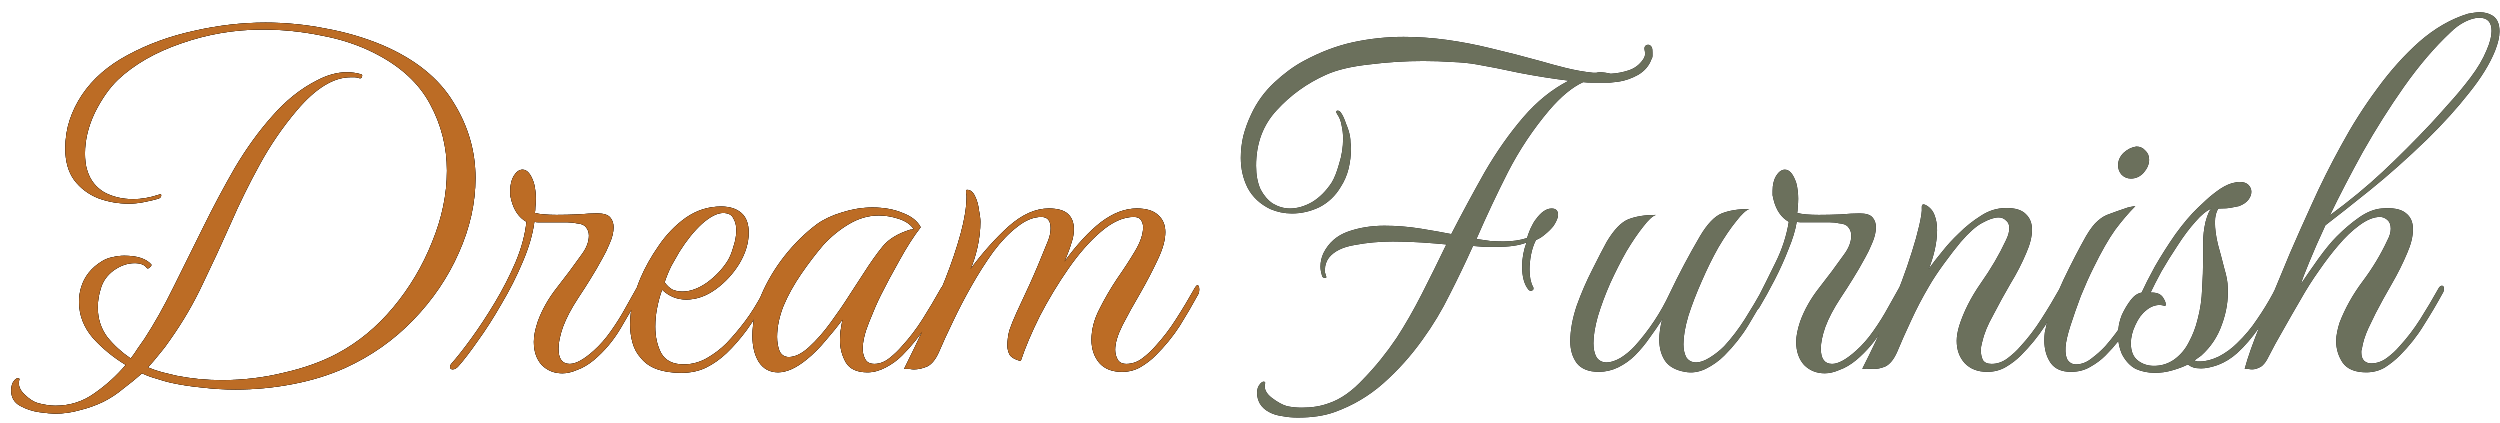 <svg width="183" height="31" viewBox="0 0 183 31" fill="none" xmlns="http://www.w3.org/2000/svg">
<path d="M4.024 30.276C3.784 30.276 3.4 30.24 2.872 30.168C2.368 30.096 1.9 29.94 1.468 29.7C1.036 29.46 0.82 29.088 0.82 28.584C0.82 28.272 0.892 28.032 1.036 27.864C1.132 27.744 1.228 27.684 1.324 27.684C1.42 27.684 1.444 27.744 1.396 27.864C1.324 28.224 1.456 28.56 1.792 28.872C2.128 29.208 2.464 29.424 2.8 29.52C3.28 29.64 3.7 29.7 4.06 29.7C5.116 29.7 6.064 29.4 6.904 28.8C7.768 28.2 8.536 27.504 9.208 26.712C8.296 26.16 7.492 25.5 6.796 24.732C6.124 23.94 5.788 23.064 5.788 22.104C5.788 21.72 5.836 21.372 5.932 21.06C6.172 20.244 6.688 19.596 7.48 19.116C7.72 18.972 7.972 18.876 8.236 18.828C8.524 18.756 8.812 18.72 9.1 18.72C10.036 18.72 10.696 18.936 11.08 19.368V19.404C11.08 19.452 11.032 19.512 10.936 19.584C10.864 19.656 10.804 19.668 10.756 19.62C10.588 19.38 10.288 19.26 9.856 19.26C9.328 19.26 8.812 19.44 8.308 19.8C7.828 20.16 7.516 20.604 7.372 21.132C7.228 21.588 7.156 22.044 7.156 22.5C7.156 23.316 7.384 24.036 7.84 24.66C8.32 25.26 8.896 25.788 9.568 26.244C9.76 26.004 9.928 25.764 10.072 25.524C10.24 25.284 10.408 25.044 10.576 24.804C11.296 23.7 12.004 22.44 12.7 21.024C13.396 19.608 14.116 18.156 14.86 16.668C15.604 15.156 16.384 13.692 17.2 12.276C18.04 10.86 18.952 9.6 19.936 8.496C20.92 7.368 22 6.504 23.176 5.904C23.944 5.496 24.676 5.292 25.372 5.292C25.756 5.292 26.104 5.34 26.416 5.436C26.512 5.46 26.536 5.52 26.488 5.616C26.464 5.712 26.404 5.748 26.308 5.724C26.212 5.676 26.104 5.652 25.984 5.652C25.888 5.652 25.78 5.652 25.66 5.652C24.412 5.652 23.104 6.456 21.736 8.064C20.68 9.312 19.768 10.644 19 12.06C18.232 13.452 17.524 14.892 16.876 16.38C16.228 17.844 15.556 19.296 14.86 20.736C14.188 22.176 13.384 23.556 12.448 24.876C12.208 25.236 11.944 25.584 11.656 25.92C11.392 26.256 11.116 26.58 10.828 26.892C11.164 27.036 11.512 27.156 11.872 27.252C12.256 27.348 12.604 27.432 12.916 27.504C13.996 27.72 15.1 27.828 16.228 27.828C17.788 27.828 19.3 27.648 20.764 27.288C22.252 26.952 23.56 26.484 24.688 25.884C26.224 25.068 27.592 23.94 28.792 22.5C29.992 21.06 30.94 19.464 31.636 17.712C32.356 15.96 32.716 14.22 32.716 12.492C32.716 10.764 32.308 9.144 31.492 7.632C30.676 6.096 29.32 4.848 27.424 3.888C26.248 3.288 24.94 2.856 23.5 2.592C22.084 2.304 20.656 2.16 19.216 2.16C17.176 2.16 15.196 2.496 13.276 3.168C11.38 3.816 9.832 4.704 8.632 5.832C8.008 6.432 7.444 7.236 6.94 8.244C6.46 9.252 6.22 10.248 6.22 11.232C6.22 11.448 6.232 11.664 6.256 11.88C6.28 12.096 6.328 12.312 6.4 12.528C6.616 13.2 7.024 13.716 7.624 14.076C8.248 14.412 8.956 14.58 9.748 14.58C10.348 14.58 10.972 14.472 11.62 14.256C11.644 14.256 11.656 14.256 11.656 14.256C11.68 14.232 11.704 14.22 11.728 14.22C11.776 14.22 11.8 14.244 11.8 14.292C11.8 14.412 11.728 14.496 11.584 14.544C11.248 14.64 10.888 14.724 10.504 14.796C10.144 14.868 9.784 14.904 9.424 14.904C8.656 14.904 7.912 14.772 7.192 14.508C6.472 14.22 5.884 13.776 5.428 13.176C4.996 12.576 4.78 11.808 4.78 10.872C4.78 10.128 4.888 9.432 5.104 8.784C5.32 8.136 5.62 7.524 6.004 6.948C6.796 5.772 7.912 4.8 9.352 4.032C10.816 3.24 12.424 2.652 14.176 2.268C15.952 1.86 17.704 1.656 19.432 1.656C20.896 1.656 22.36 1.8 23.824 2.088C25.288 2.352 26.68 2.76 28 3.312C30.4 4.344 32.128 5.736 33.184 7.488C34.264 9.216 34.804 11.064 34.804 13.032C34.804 14.856 34.396 16.68 33.58 18.504C32.788 20.304 31.672 21.948 30.232 23.436C28.816 24.9 27.16 26.064 25.264 26.928C24.088 27.456 22.804 27.852 21.412 28.116C20.044 28.38 18.652 28.512 17.236 28.512C16.42 28.512 15.616 28.464 14.824 28.368C14.032 28.296 13.252 28.176 12.484 28.008C12.172 27.936 11.836 27.84 11.476 27.72C11.116 27.624 10.756 27.492 10.396 27.324C9.964 27.708 9.508 28.08 9.028 28.44C8.572 28.824 8.08 29.148 7.552 29.412C7 29.676 6.424 29.88 5.824 30.024C5.248 30.192 4.648 30.276 4.024 30.276ZM33.57 26.784C33.426 26.952 33.282 27.036 33.138 27.036C33.042 27.036 32.982 27 32.958 26.928C32.934 26.832 32.958 26.736 33.03 26.64C33.438 26.184 33.93 25.56 34.506 24.768C35.082 23.976 35.658 23.1 36.234 22.14C36.81 21.18 37.314 20.196 37.746 19.188C38.178 18.156 38.442 17.172 38.538 16.236C37.986 15.924 37.614 15.384 37.422 14.616C37.398 14.496 37.374 14.388 37.35 14.292C37.35 14.172 37.35 14.064 37.35 13.968C37.35 13.536 37.434 13.176 37.602 12.888C37.794 12.576 38.01 12.42 38.25 12.42C38.586 12.42 38.862 12.744 39.078 13.392C39.126 13.56 39.162 13.752 39.186 13.968C39.21 14.16 39.222 14.352 39.222 14.544C39.222 14.76 39.21 14.964 39.186 15.156C39.186 15.324 39.174 15.468 39.15 15.588C39.318 15.636 39.534 15.672 39.798 15.696C40.086 15.72 40.398 15.732 40.734 15.732C41.238 15.732 41.766 15.72 42.318 15.696C42.87 15.648 43.338 15.624 43.722 15.624C44.178 15.624 44.49 15.72 44.658 15.912C44.826 16.104 44.91 16.344 44.91 16.632C44.91 16.992 44.814 17.388 44.622 17.82C44.454 18.228 44.286 18.576 44.118 18.864C43.806 19.44 43.506 19.956 43.218 20.412C42.954 20.844 42.654 21.312 42.318 21.816C41.814 22.584 41.442 23.292 41.202 23.94C40.986 24.564 40.878 25.092 40.878 25.524C40.878 26.268 41.154 26.64 41.706 26.64C42.162 26.64 42.75 26.316 43.47 25.668C43.926 25.26 44.346 24.78 44.73 24.228C45.138 23.652 45.498 23.076 45.81 22.5C46.146 21.9 46.422 21.408 46.638 21.024C46.686 20.952 46.734 20.916 46.782 20.916C46.878 20.916 46.926 21.012 46.926 21.204C46.926 21.348 46.89 21.48 46.818 21.6C46.41 22.344 45.942 23.16 45.414 24.048C44.886 24.936 44.238 25.704 43.47 26.352C43.062 26.688 42.654 26.928 42.246 27.072C41.862 27.24 41.502 27.324 41.166 27.324C40.566 27.324 40.062 27.12 39.654 26.712C39.27 26.28 39.078 25.716 39.078 25.02C39.078 24.612 39.174 24.12 39.366 23.544C39.678 22.68 40.146 21.852 40.77 21.06C41.394 20.268 41.994 19.464 42.57 18.648C42.93 18.168 43.11 17.7 43.11 17.244C43.11 17.004 43.038 16.8 42.894 16.632C42.774 16.464 42.546 16.368 42.21 16.344C42.018 16.296 41.802 16.272 41.562 16.272C41.322 16.272 41.082 16.272 40.842 16.272H39.834C39.69 16.272 39.558 16.272 39.438 16.272C39.318 16.272 39.21 16.26 39.114 16.236C38.994 17.148 38.706 18.132 38.25 19.188C37.818 20.22 37.302 21.24 36.702 22.248C36.126 23.256 35.55 24.156 34.974 24.948C34.422 25.74 33.954 26.352 33.57 26.784ZM49.87 27.288C48.478 27.288 47.494 26.928 46.918 26.208C46.63 25.896 46.426 25.524 46.306 25.092C46.186 24.66 46.126 24.216 46.126 23.76C46.126 23.184 46.198 22.608 46.342 22.032C46.486 21.432 46.666 20.88 46.882 20.376C47.218 19.584 47.662 18.792 48.214 18C48.766 17.184 49.426 16.5 50.194 15.948C50.986 15.396 51.85 15.12 52.786 15.12C53.41 15.12 53.902 15.276 54.262 15.588C54.622 15.9 54.802 16.38 54.802 17.028C54.802 17.772 54.574 18.528 54.118 19.296C53.662 20.04 53.086 20.664 52.39 21.168C51.694 21.672 50.974 21.924 50.23 21.924C49.558 21.924 48.97 21.684 48.466 21.204C48.322 21.588 48.202 22.02 48.106 22.5C48.01 22.956 47.962 23.424 47.962 23.904C47.962 24.648 48.106 25.296 48.394 25.848C48.706 26.4 49.258 26.676 50.05 26.676C50.626 26.676 51.178 26.532 51.706 26.244C52.258 25.932 52.75 25.56 53.182 25.128C53.662 24.624 54.118 24.084 54.55 23.508C54.982 22.932 55.402 22.26 55.81 21.492C55.858 21.42 55.894 21.384 55.918 21.384C56.014 21.384 56.062 21.492 56.062 21.708C56.062 21.852 56.014 22.008 55.918 22.176C55.558 22.824 55.138 23.484 54.658 24.156C54.178 24.804 53.686 25.368 53.182 25.848C52.726 26.28 52.234 26.628 51.706 26.892C51.178 27.156 50.566 27.288 49.87 27.288ZM48.646 20.664C48.814 20.904 49.006 21.084 49.222 21.204C49.462 21.3 49.702 21.348 49.942 21.348C50.518 21.348 51.118 21.132 51.742 20.7C52.366 20.244 52.87 19.716 53.254 19.116C53.422 18.852 53.566 18.504 53.686 18.072C53.83 17.64 53.902 17.232 53.902 16.848C53.902 16.512 53.83 16.224 53.686 15.984C53.566 15.72 53.314 15.588 52.93 15.588C52.498 15.588 51.982 15.852 51.382 16.38C50.806 16.908 50.254 17.592 49.726 18.432C49.558 18.72 49.366 19.056 49.15 19.44C48.958 19.824 48.79 20.232 48.646 20.664ZM63.504 27.252C62.736 27.252 62.208 27.012 61.92 26.532C61.632 26.028 61.488 25.476 61.488 24.876C61.488 24.756 61.5 24.552 61.524 24.264C61.572 23.952 61.62 23.664 61.668 23.4C61.332 23.856 60.924 24.36 60.444 24.912C59.988 25.464 59.52 25.932 59.04 26.316C58.272 26.94 57.576 27.252 56.952 27.252C56.352 27.252 55.884 27 55.548 26.496C55.236 25.992 55.08 25.356 55.08 24.588C55.08 23.604 55.296 22.608 55.728 21.6C56.16 20.592 56.724 19.644 57.42 18.756C58.14 17.844 58.932 17.064 59.796 16.416C60.3 16.056 60.912 15.768 61.632 15.552C62.376 15.312 63.12 15.192 63.864 15.192C64.704 15.192 65.436 15.324 66.06 15.588C66.708 15.828 67.152 16.176 67.392 16.632C66.888 17.28 66.372 18.084 65.844 19.044C65.316 19.98 64.86 20.832 64.476 21.6C64.212 22.128 63.924 22.788 63.612 23.58C63.3 24.348 63.144 25.008 63.144 25.56C63.144 25.8 63.204 26.04 63.324 26.28C63.444 26.52 63.672 26.64 64.008 26.64C64.392 26.64 64.764 26.496 65.124 26.208C65.484 25.92 65.784 25.632 66.024 25.344C66.576 24.744 67.08 24.084 67.536 23.364C67.992 22.644 68.448 21.876 68.904 21.06C68.976 20.964 69.048 20.916 69.12 20.916C69.216 20.916 69.264 20.988 69.264 21.132C69.264 21.252 69.24 21.348 69.192 21.42C68.784 22.212 68.328 23.004 67.824 23.796C67.32 24.588 66.72 25.332 66.024 26.028C65.688 26.364 65.292 26.652 64.836 26.892C64.38 27.132 63.936 27.252 63.504 27.252ZM57.744 26.136C58.2 26.136 58.692 25.896 59.22 25.416C59.772 24.912 60.3 24.312 60.804 23.616C61.332 22.896 61.8 22.212 62.208 21.564C62.64 20.892 62.976 20.376 63.216 20.016C63.72 19.224 64.188 18.564 64.62 18.036C65.052 17.508 65.724 17.1 66.636 16.812C66.684 16.812 66.72 16.812 66.744 16.812C66.792 16.788 66.84 16.776 66.888 16.776C66.672 16.44 66.312 16.188 65.808 16.02C65.304 15.852 64.812 15.768 64.332 15.768C63.588 15.768 62.868 15.972 62.172 16.38C61.476 16.788 60.84 17.304 60.264 17.928C59.712 18.576 59.172 19.284 58.644 20.052C58.116 20.82 57.684 21.6 57.348 22.392C57.036 23.184 56.88 23.94 56.88 24.66C56.88 25.044 56.94 25.392 57.06 25.704C57.204 25.992 57.432 26.136 57.744 26.136ZM82.131 27.216C81.411 27.216 80.859 27 80.475 26.568C80.091 26.112 79.899 25.548 79.899 24.876C79.899 24.132 80.091 23.388 80.475 22.644C80.859 21.876 81.291 21.132 81.771 20.412C82.275 19.692 82.719 19.008 83.103 18.36C83.487 17.712 83.679 17.136 83.679 16.632C83.679 16.44 83.631 16.272 83.535 16.128C83.439 15.96 83.259 15.876 82.995 15.876C82.227 15.876 81.423 16.236 80.583 16.956C79.767 17.652 78.975 18.552 78.207 19.656C77.439 20.76 76.743 21.912 76.119 23.112C75.519 24.312 75.051 25.416 74.715 26.424C74.331 26.328 74.067 26.184 73.923 25.992C73.803 25.776 73.743 25.548 73.743 25.308C73.743 24.924 73.791 24.552 73.887 24.192C74.007 23.832 74.187 23.388 74.427 22.86C74.667 22.332 74.979 21.66 75.363 20.844C75.747 20.004 76.203 18.924 76.731 17.604C76.803 17.412 76.851 17.244 76.875 17.1C76.899 16.956 76.911 16.824 76.911 16.704C76.911 16.152 76.683 15.876 76.227 15.876C75.651 15.876 75.063 16.116 74.463 16.596C73.863 17.052 73.275 17.664 72.699 18.432C72.147 19.2 71.619 20.028 71.115 20.916C70.611 21.804 70.155 22.68 69.747 23.544C69.339 24.384 69.003 25.116 68.739 25.74C68.499 26.292 68.211 26.652 67.875 26.82C67.539 26.964 67.215 27.036 66.903 27.036C66.807 27.036 66.687 27.024 66.543 27C66.423 27 66.303 27 66.183 27C66.663 26.04 67.167 24.996 67.695 23.868C68.247 22.716 68.751 21.564 69.207 20.412C69.663 19.26 70.035 18.156 70.323 17.1C70.611 16.044 70.755 15.132 70.755 14.364C70.755 14.268 70.743 14.196 70.719 14.148C70.719 14.1 70.719 14.052 70.719 14.004C70.719 13.932 70.743 13.896 70.791 13.896C71.031 13.896 71.223 14.052 71.367 14.364C71.511 14.652 71.607 14.988 71.655 15.372C71.727 15.732 71.763 16.02 71.763 16.236C71.763 16.836 71.691 17.46 71.547 18.108C71.403 18.732 71.235 19.26 71.043 19.692C71.955 18.468 72.891 17.424 73.851 16.56C74.835 15.696 75.807 15.264 76.767 15.264C77.415 15.264 77.883 15.396 78.171 15.66C78.459 15.924 78.603 16.296 78.603 16.776C78.603 17.112 78.543 17.448 78.423 17.784C78.327 18.12 78.159 18.576 77.919 19.152C78.831 17.904 79.719 16.944 80.583 16.272C81.471 15.6 82.347 15.264 83.211 15.264C83.907 15.264 84.423 15.42 84.759 15.732C85.119 16.044 85.299 16.464 85.299 16.992C85.299 17.568 85.107 18.252 84.723 19.044C84.363 19.812 83.943 20.616 83.463 21.456C82.983 22.272 82.551 23.052 82.167 23.796C81.807 24.516 81.627 25.116 81.627 25.596C81.627 25.86 81.687 26.1 81.807 26.316C81.927 26.532 82.143 26.64 82.455 26.64C82.863 26.64 83.247 26.508 83.607 26.244C83.991 25.956 84.315 25.656 84.579 25.344C85.131 24.744 85.635 24.084 86.091 23.364C86.571 22.62 87.039 21.84 87.495 21.024C87.567 20.928 87.615 20.88 87.639 20.88C87.735 20.88 87.783 20.988 87.783 21.204C87.783 21.348 87.759 21.456 87.711 21.528C87.279 22.32 86.823 23.1 86.343 23.868C85.863 24.612 85.275 25.332 84.579 26.028C84.267 26.34 83.907 26.616 83.499 26.856C83.091 27.096 82.635 27.216 82.131 27.216Z" fill="black"/>
<path d="M4.024 30.276C3.784 30.276 3.4 30.24 2.872 30.168C2.368 30.096 1.9 29.94 1.468 29.7C1.036 29.46 0.82 29.088 0.82 28.584C0.82 28.272 0.892 28.032 1.036 27.864C1.132 27.744 1.228 27.684 1.324 27.684C1.42 27.684 1.444 27.744 1.396 27.864C1.324 28.224 1.456 28.56 1.792 28.872C2.128 29.208 2.464 29.424 2.8 29.52C3.28 29.64 3.7 29.7 4.06 29.7C5.116 29.7 6.064 29.4 6.904 28.8C7.768 28.2 8.536 27.504 9.208 26.712C8.296 26.16 7.492 25.5 6.796 24.732C6.124 23.94 5.788 23.064 5.788 22.104C5.788 21.72 5.836 21.372 5.932 21.06C6.172 20.244 6.688 19.596 7.48 19.116C7.72 18.972 7.972 18.876 8.236 18.828C8.524 18.756 8.812 18.72 9.1 18.72C10.036 18.72 10.696 18.936 11.08 19.368V19.404C11.08 19.452 11.032 19.512 10.936 19.584C10.864 19.656 10.804 19.668 10.756 19.62C10.588 19.38 10.288 19.26 9.856 19.26C9.328 19.26 8.812 19.44 8.308 19.8C7.828 20.16 7.516 20.604 7.372 21.132C7.228 21.588 7.156 22.044 7.156 22.5C7.156 23.316 7.384 24.036 7.84 24.66C8.32 25.26 8.896 25.788 9.568 26.244C9.76 26.004 9.928 25.764 10.072 25.524C10.24 25.284 10.408 25.044 10.576 24.804C11.296 23.7 12.004 22.44 12.7 21.024C13.396 19.608 14.116 18.156 14.86 16.668C15.604 15.156 16.384 13.692 17.2 12.276C18.04 10.86 18.952 9.6 19.936 8.496C20.92 7.368 22 6.504 23.176 5.904C23.944 5.496 24.676 5.292 25.372 5.292C25.756 5.292 26.104 5.34 26.416 5.436C26.512 5.46 26.536 5.52 26.488 5.616C26.464 5.712 26.404 5.748 26.308 5.724C26.212 5.676 26.104 5.652 25.984 5.652C25.888 5.652 25.78 5.652 25.66 5.652C24.412 5.652 23.104 6.456 21.736 8.064C20.68 9.312 19.768 10.644 19 12.06C18.232 13.452 17.524 14.892 16.876 16.38C16.228 17.844 15.556 19.296 14.86 20.736C14.188 22.176 13.384 23.556 12.448 24.876C12.208 25.236 11.944 25.584 11.656 25.92C11.392 26.256 11.116 26.58 10.828 26.892C11.164 27.036 11.512 27.156 11.872 27.252C12.256 27.348 12.604 27.432 12.916 27.504C13.996 27.72 15.1 27.828 16.228 27.828C17.788 27.828 19.3 27.648 20.764 27.288C22.252 26.952 23.56 26.484 24.688 25.884C26.224 25.068 27.592 23.94 28.792 22.5C29.992 21.06 30.94 19.464 31.636 17.712C32.356 15.96 32.716 14.22 32.716 12.492C32.716 10.764 32.308 9.144 31.492 7.632C30.676 6.096 29.32 4.848 27.424 3.888C26.248 3.288 24.94 2.856 23.5 2.592C22.084 2.304 20.656 2.16 19.216 2.16C17.176 2.16 15.196 2.496 13.276 3.168C11.38 3.816 9.832 4.704 8.632 5.832C8.008 6.432 7.444 7.236 6.94 8.244C6.46 9.252 6.22 10.248 6.22 11.232C6.22 11.448 6.232 11.664 6.256 11.88C6.28 12.096 6.328 12.312 6.4 12.528C6.616 13.2 7.024 13.716 7.624 14.076C8.248 14.412 8.956 14.58 9.748 14.58C10.348 14.58 10.972 14.472 11.62 14.256C11.644 14.256 11.656 14.256 11.656 14.256C11.68 14.232 11.704 14.22 11.728 14.22C11.776 14.22 11.8 14.244 11.8 14.292C11.8 14.412 11.728 14.496 11.584 14.544C11.248 14.64 10.888 14.724 10.504 14.796C10.144 14.868 9.784 14.904 9.424 14.904C8.656 14.904 7.912 14.772 7.192 14.508C6.472 14.22 5.884 13.776 5.428 13.176C4.996 12.576 4.78 11.808 4.78 10.872C4.78 10.128 4.888 9.432 5.104 8.784C5.32 8.136 5.62 7.524 6.004 6.948C6.796 5.772 7.912 4.8 9.352 4.032C10.816 3.24 12.424 2.652 14.176 2.268C15.952 1.86 17.704 1.656 19.432 1.656C20.896 1.656 22.36 1.8 23.824 2.088C25.288 2.352 26.68 2.76 28 3.312C30.4 4.344 32.128 5.736 33.184 7.488C34.264 9.216 34.804 11.064 34.804 13.032C34.804 14.856 34.396 16.68 33.58 18.504C32.788 20.304 31.672 21.948 30.232 23.436C28.816 24.9 27.16 26.064 25.264 26.928C24.088 27.456 22.804 27.852 21.412 28.116C20.044 28.38 18.652 28.512 17.236 28.512C16.42 28.512 15.616 28.464 14.824 28.368C14.032 28.296 13.252 28.176 12.484 28.008C12.172 27.936 11.836 27.84 11.476 27.72C11.116 27.624 10.756 27.492 10.396 27.324C9.964 27.708 9.508 28.08 9.028 28.44C8.572 28.824 8.08 29.148 7.552 29.412C7 29.676 6.424 29.88 5.824 30.024C5.248 30.192 4.648 30.276 4.024 30.276ZM33.57 26.784C33.426 26.952 33.282 27.036 33.138 27.036C33.042 27.036 32.982 27 32.958 26.928C32.934 26.832 32.958 26.736 33.03 26.64C33.438 26.184 33.93 25.56 34.506 24.768C35.082 23.976 35.658 23.1 36.234 22.14C36.81 21.18 37.314 20.196 37.746 19.188C38.178 18.156 38.442 17.172 38.538 16.236C37.986 15.924 37.614 15.384 37.422 14.616C37.398 14.496 37.374 14.388 37.35 14.292C37.35 14.172 37.35 14.064 37.35 13.968C37.35 13.536 37.434 13.176 37.602 12.888C37.794 12.576 38.01 12.42 38.25 12.42C38.586 12.42 38.862 12.744 39.078 13.392C39.126 13.56 39.162 13.752 39.186 13.968C39.21 14.16 39.222 14.352 39.222 14.544C39.222 14.76 39.21 14.964 39.186 15.156C39.186 15.324 39.174 15.468 39.15 15.588C39.318 15.636 39.534 15.672 39.798 15.696C40.086 15.72 40.398 15.732 40.734 15.732C41.238 15.732 41.766 15.72 42.318 15.696C42.87 15.648 43.338 15.624 43.722 15.624C44.178 15.624 44.49 15.72 44.658 15.912C44.826 16.104 44.91 16.344 44.91 16.632C44.91 16.992 44.814 17.388 44.622 17.82C44.454 18.228 44.286 18.576 44.118 18.864C43.806 19.44 43.506 19.956 43.218 20.412C42.954 20.844 42.654 21.312 42.318 21.816C41.814 22.584 41.442 23.292 41.202 23.94C40.986 24.564 40.878 25.092 40.878 25.524C40.878 26.268 41.154 26.64 41.706 26.64C42.162 26.64 42.75 26.316 43.47 25.668C43.926 25.26 44.346 24.78 44.73 24.228C45.138 23.652 45.498 23.076 45.81 22.5C46.146 21.9 46.422 21.408 46.638 21.024C46.686 20.952 46.734 20.916 46.782 20.916C46.878 20.916 46.926 21.012 46.926 21.204C46.926 21.348 46.89 21.48 46.818 21.6C46.41 22.344 45.942 23.16 45.414 24.048C44.886 24.936 44.238 25.704 43.47 26.352C43.062 26.688 42.654 26.928 42.246 27.072C41.862 27.24 41.502 27.324 41.166 27.324C40.566 27.324 40.062 27.12 39.654 26.712C39.27 26.28 39.078 25.716 39.078 25.02C39.078 24.612 39.174 24.12 39.366 23.544C39.678 22.68 40.146 21.852 40.77 21.06C41.394 20.268 41.994 19.464 42.57 18.648C42.93 18.168 43.11 17.7 43.11 17.244C43.11 17.004 43.038 16.8 42.894 16.632C42.774 16.464 42.546 16.368 42.21 16.344C42.018 16.296 41.802 16.272 41.562 16.272C41.322 16.272 41.082 16.272 40.842 16.272H39.834C39.69 16.272 39.558 16.272 39.438 16.272C39.318 16.272 39.21 16.26 39.114 16.236C38.994 17.148 38.706 18.132 38.25 19.188C37.818 20.22 37.302 21.24 36.702 22.248C36.126 23.256 35.55 24.156 34.974 24.948C34.422 25.74 33.954 26.352 33.57 26.784ZM49.87 27.288C48.478 27.288 47.494 26.928 46.918 26.208C46.63 25.896 46.426 25.524 46.306 25.092C46.186 24.66 46.126 24.216 46.126 23.76C46.126 23.184 46.198 22.608 46.342 22.032C46.486 21.432 46.666 20.88 46.882 20.376C47.218 19.584 47.662 18.792 48.214 18C48.766 17.184 49.426 16.5 50.194 15.948C50.986 15.396 51.85 15.12 52.786 15.12C53.41 15.12 53.902 15.276 54.262 15.588C54.622 15.9 54.802 16.38 54.802 17.028C54.802 17.772 54.574 18.528 54.118 19.296C53.662 20.04 53.086 20.664 52.39 21.168C51.694 21.672 50.974 21.924 50.23 21.924C49.558 21.924 48.97 21.684 48.466 21.204C48.322 21.588 48.202 22.02 48.106 22.5C48.01 22.956 47.962 23.424 47.962 23.904C47.962 24.648 48.106 25.296 48.394 25.848C48.706 26.4 49.258 26.676 50.05 26.676C50.626 26.676 51.178 26.532 51.706 26.244C52.258 25.932 52.75 25.56 53.182 25.128C53.662 24.624 54.118 24.084 54.55 23.508C54.982 22.932 55.402 22.26 55.81 21.492C55.858 21.42 55.894 21.384 55.918 21.384C56.014 21.384 56.062 21.492 56.062 21.708C56.062 21.852 56.014 22.008 55.918 22.176C55.558 22.824 55.138 23.484 54.658 24.156C54.178 24.804 53.686 25.368 53.182 25.848C52.726 26.28 52.234 26.628 51.706 26.892C51.178 27.156 50.566 27.288 49.87 27.288ZM48.646 20.664C48.814 20.904 49.006 21.084 49.222 21.204C49.462 21.3 49.702 21.348 49.942 21.348C50.518 21.348 51.118 21.132 51.742 20.7C52.366 20.244 52.87 19.716 53.254 19.116C53.422 18.852 53.566 18.504 53.686 18.072C53.83 17.64 53.902 17.232 53.902 16.848C53.902 16.512 53.83 16.224 53.686 15.984C53.566 15.72 53.314 15.588 52.93 15.588C52.498 15.588 51.982 15.852 51.382 16.38C50.806 16.908 50.254 17.592 49.726 18.432C49.558 18.72 49.366 19.056 49.15 19.44C48.958 19.824 48.79 20.232 48.646 20.664ZM63.504 27.252C62.736 27.252 62.208 27.012 61.92 26.532C61.632 26.028 61.488 25.476 61.488 24.876C61.488 24.756 61.5 24.552 61.524 24.264C61.572 23.952 61.62 23.664 61.668 23.4C61.332 23.856 60.924 24.36 60.444 24.912C59.988 25.464 59.52 25.932 59.04 26.316C58.272 26.94 57.576 27.252 56.952 27.252C56.352 27.252 55.884 27 55.548 26.496C55.236 25.992 55.08 25.356 55.08 24.588C55.08 23.604 55.296 22.608 55.728 21.6C56.16 20.592 56.724 19.644 57.42 18.756C58.14 17.844 58.932 17.064 59.796 16.416C60.3 16.056 60.912 15.768 61.632 15.552C62.376 15.312 63.12 15.192 63.864 15.192C64.704 15.192 65.436 15.324 66.06 15.588C66.708 15.828 67.152 16.176 67.392 16.632C66.888 17.28 66.372 18.084 65.844 19.044C65.316 19.98 64.86 20.832 64.476 21.6C64.212 22.128 63.924 22.788 63.612 23.58C63.3 24.348 63.144 25.008 63.144 25.56C63.144 25.8 63.204 26.04 63.324 26.28C63.444 26.52 63.672 26.64 64.008 26.64C64.392 26.64 64.764 26.496 65.124 26.208C65.484 25.92 65.784 25.632 66.024 25.344C66.576 24.744 67.08 24.084 67.536 23.364C67.992 22.644 68.448 21.876 68.904 21.06C68.976 20.964 69.048 20.916 69.12 20.916C69.216 20.916 69.264 20.988 69.264 21.132C69.264 21.252 69.24 21.348 69.192 21.42C68.784 22.212 68.328 23.004 67.824 23.796C67.32 24.588 66.72 25.332 66.024 26.028C65.688 26.364 65.292 26.652 64.836 26.892C64.38 27.132 63.936 27.252 63.504 27.252ZM57.744 26.136C58.2 26.136 58.692 25.896 59.22 25.416C59.772 24.912 60.3 24.312 60.804 23.616C61.332 22.896 61.8 22.212 62.208 21.564C62.64 20.892 62.976 20.376 63.216 20.016C63.72 19.224 64.188 18.564 64.62 18.036C65.052 17.508 65.724 17.1 66.636 16.812C66.684 16.812 66.72 16.812 66.744 16.812C66.792 16.788 66.84 16.776 66.888 16.776C66.672 16.44 66.312 16.188 65.808 16.02C65.304 15.852 64.812 15.768 64.332 15.768C63.588 15.768 62.868 15.972 62.172 16.38C61.476 16.788 60.84 17.304 60.264 17.928C59.712 18.576 59.172 19.284 58.644 20.052C58.116 20.82 57.684 21.6 57.348 22.392C57.036 23.184 56.88 23.94 56.88 24.66C56.88 25.044 56.94 25.392 57.06 25.704C57.204 25.992 57.432 26.136 57.744 26.136ZM82.131 27.216C81.411 27.216 80.859 27 80.475 26.568C80.091 26.112 79.899 25.548 79.899 24.876C79.899 24.132 80.091 23.388 80.475 22.644C80.859 21.876 81.291 21.132 81.771 20.412C82.275 19.692 82.719 19.008 83.103 18.36C83.487 17.712 83.679 17.136 83.679 16.632C83.679 16.44 83.631 16.272 83.535 16.128C83.439 15.96 83.259 15.876 82.995 15.876C82.227 15.876 81.423 16.236 80.583 16.956C79.767 17.652 78.975 18.552 78.207 19.656C77.439 20.76 76.743 21.912 76.119 23.112C75.519 24.312 75.051 25.416 74.715 26.424C74.331 26.328 74.067 26.184 73.923 25.992C73.803 25.776 73.743 25.548 73.743 25.308C73.743 24.924 73.791 24.552 73.887 24.192C74.007 23.832 74.187 23.388 74.427 22.86C74.667 22.332 74.979 21.66 75.363 20.844C75.747 20.004 76.203 18.924 76.731 17.604C76.803 17.412 76.851 17.244 76.875 17.1C76.899 16.956 76.911 16.824 76.911 16.704C76.911 16.152 76.683 15.876 76.227 15.876C75.651 15.876 75.063 16.116 74.463 16.596C73.863 17.052 73.275 17.664 72.699 18.432C72.147 19.2 71.619 20.028 71.115 20.916C70.611 21.804 70.155 22.68 69.747 23.544C69.339 24.384 69.003 25.116 68.739 25.74C68.499 26.292 68.211 26.652 67.875 26.82C67.539 26.964 67.215 27.036 66.903 27.036C66.807 27.036 66.687 27.024 66.543 27C66.423 27 66.303 27 66.183 27C66.663 26.04 67.167 24.996 67.695 23.868C68.247 22.716 68.751 21.564 69.207 20.412C69.663 19.26 70.035 18.156 70.323 17.1C70.611 16.044 70.755 15.132 70.755 14.364C70.755 14.268 70.743 14.196 70.719 14.148C70.719 14.1 70.719 14.052 70.719 14.004C70.719 13.932 70.743 13.896 70.791 13.896C71.031 13.896 71.223 14.052 71.367 14.364C71.511 14.652 71.607 14.988 71.655 15.372C71.727 15.732 71.763 16.02 71.763 16.236C71.763 16.836 71.691 17.46 71.547 18.108C71.403 18.732 71.235 19.26 71.043 19.692C71.955 18.468 72.891 17.424 73.851 16.56C74.835 15.696 75.807 15.264 76.767 15.264C77.415 15.264 77.883 15.396 78.171 15.66C78.459 15.924 78.603 16.296 78.603 16.776C78.603 17.112 78.543 17.448 78.423 17.784C78.327 18.12 78.159 18.576 77.919 19.152C78.831 17.904 79.719 16.944 80.583 16.272C81.471 15.6 82.347 15.264 83.211 15.264C83.907 15.264 84.423 15.42 84.759 15.732C85.119 16.044 85.299 16.464 85.299 16.992C85.299 17.568 85.107 18.252 84.723 19.044C84.363 19.812 83.943 20.616 83.463 21.456C82.983 22.272 82.551 23.052 82.167 23.796C81.807 24.516 81.627 25.116 81.627 25.596C81.627 25.86 81.687 26.1 81.807 26.316C81.927 26.532 82.143 26.64 82.455 26.64C82.863 26.64 83.247 26.508 83.607 26.244C83.991 25.956 84.315 25.656 84.579 25.344C85.131 24.744 85.635 24.084 86.091 23.364C86.571 22.62 87.039 21.84 87.495 21.024C87.567 20.928 87.615 20.88 87.639 20.88C87.735 20.88 87.783 20.988 87.783 21.204C87.783 21.348 87.759 21.456 87.711 21.528C87.279 22.32 86.823 23.1 86.343 23.868C85.863 24.612 85.275 25.332 84.579 26.028C84.267 26.34 83.907 26.616 83.499 26.856C83.091 27.096 82.635 27.216 82.131 27.216Z" fill="black"/>
<path d="M4.024 30.276C3.784 30.276 3.4 30.24 2.872 30.168C2.368 30.096 1.9 29.94 1.468 29.7C1.036 29.46 0.82 29.088 0.82 28.584C0.82 28.272 0.892 28.032 1.036 27.864C1.132 27.744 1.228 27.684 1.324 27.684C1.42 27.684 1.444 27.744 1.396 27.864C1.324 28.224 1.456 28.56 1.792 28.872C2.128 29.208 2.464 29.424 2.8 29.52C3.28 29.64 3.7 29.7 4.06 29.7C5.116 29.7 6.064 29.4 6.904 28.8C7.768 28.2 8.536 27.504 9.208 26.712C8.296 26.16 7.492 25.5 6.796 24.732C6.124 23.94 5.788 23.064 5.788 22.104C5.788 21.72 5.836 21.372 5.932 21.06C6.172 20.244 6.688 19.596 7.48 19.116C7.72 18.972 7.972 18.876 8.236 18.828C8.524 18.756 8.812 18.72 9.1 18.72C10.036 18.72 10.696 18.936 11.08 19.368V19.404C11.08 19.452 11.032 19.512 10.936 19.584C10.864 19.656 10.804 19.668 10.756 19.62C10.588 19.38 10.288 19.26 9.856 19.26C9.328 19.26 8.812 19.44 8.308 19.8C7.828 20.16 7.516 20.604 7.372 21.132C7.228 21.588 7.156 22.044 7.156 22.5C7.156 23.316 7.384 24.036 7.84 24.66C8.32 25.26 8.896 25.788 9.568 26.244C9.76 26.004 9.928 25.764 10.072 25.524C10.24 25.284 10.408 25.044 10.576 24.804C11.296 23.7 12.004 22.44 12.7 21.024C13.396 19.608 14.116 18.156 14.86 16.668C15.604 15.156 16.384 13.692 17.2 12.276C18.04 10.86 18.952 9.6 19.936 8.496C20.92 7.368 22 6.504 23.176 5.904C23.944 5.496 24.676 5.292 25.372 5.292C25.756 5.292 26.104 5.34 26.416 5.436C26.512 5.46 26.536 5.52 26.488 5.616C26.464 5.712 26.404 5.748 26.308 5.724C26.212 5.676 26.104 5.652 25.984 5.652C25.888 5.652 25.78 5.652 25.66 5.652C24.412 5.652 23.104 6.456 21.736 8.064C20.68 9.312 19.768 10.644 19 12.06C18.232 13.452 17.524 14.892 16.876 16.38C16.228 17.844 15.556 19.296 14.86 20.736C14.188 22.176 13.384 23.556 12.448 24.876C12.208 25.236 11.944 25.584 11.656 25.92C11.392 26.256 11.116 26.58 10.828 26.892C11.164 27.036 11.512 27.156 11.872 27.252C12.256 27.348 12.604 27.432 12.916 27.504C13.996 27.72 15.1 27.828 16.228 27.828C17.788 27.828 19.3 27.648 20.764 27.288C22.252 26.952 23.56 26.484 24.688 25.884C26.224 25.068 27.592 23.94 28.792 22.5C29.992 21.06 30.94 19.464 31.636 17.712C32.356 15.96 32.716 14.22 32.716 12.492C32.716 10.764 32.308 9.144 31.492 7.632C30.676 6.096 29.32 4.848 27.424 3.888C26.248 3.288 24.94 2.856 23.5 2.592C22.084 2.304 20.656 2.16 19.216 2.16C17.176 2.16 15.196 2.496 13.276 3.168C11.38 3.816 9.832 4.704 8.632 5.832C8.008 6.432 7.444 7.236 6.94 8.244C6.46 9.252 6.22 10.248 6.22 11.232C6.22 11.448 6.232 11.664 6.256 11.88C6.28 12.096 6.328 12.312 6.4 12.528C6.616 13.2 7.024 13.716 7.624 14.076C8.248 14.412 8.956 14.58 9.748 14.58C10.348 14.58 10.972 14.472 11.62 14.256C11.644 14.256 11.656 14.256 11.656 14.256C11.68 14.232 11.704 14.22 11.728 14.22C11.776 14.22 11.8 14.244 11.8 14.292C11.8 14.412 11.728 14.496 11.584 14.544C11.248 14.64 10.888 14.724 10.504 14.796C10.144 14.868 9.784 14.904 9.424 14.904C8.656 14.904 7.912 14.772 7.192 14.508C6.472 14.22 5.884 13.776 5.428 13.176C4.996 12.576 4.78 11.808 4.78 10.872C4.78 10.128 4.888 9.432 5.104 8.784C5.32 8.136 5.62 7.524 6.004 6.948C6.796 5.772 7.912 4.8 9.352 4.032C10.816 3.24 12.424 2.652 14.176 2.268C15.952 1.86 17.704 1.656 19.432 1.656C20.896 1.656 22.36 1.8 23.824 2.088C25.288 2.352 26.68 2.76 28 3.312C30.4 4.344 32.128 5.736 33.184 7.488C34.264 9.216 34.804 11.064 34.804 13.032C34.804 14.856 34.396 16.68 33.58 18.504C32.788 20.304 31.672 21.948 30.232 23.436C28.816 24.9 27.16 26.064 25.264 26.928C24.088 27.456 22.804 27.852 21.412 28.116C20.044 28.38 18.652 28.512 17.236 28.512C16.42 28.512 15.616 28.464 14.824 28.368C14.032 28.296 13.252 28.176 12.484 28.008C12.172 27.936 11.836 27.84 11.476 27.72C11.116 27.624 10.756 27.492 10.396 27.324C9.964 27.708 9.508 28.08 9.028 28.44C8.572 28.824 8.08 29.148 7.552 29.412C7 29.676 6.424 29.88 5.824 30.024C5.248 30.192 4.648 30.276 4.024 30.276ZM33.57 26.784C33.426 26.952 33.282 27.036 33.138 27.036C33.042 27.036 32.982 27 32.958 26.928C32.934 26.832 32.958 26.736 33.03 26.64C33.438 26.184 33.93 25.56 34.506 24.768C35.082 23.976 35.658 23.1 36.234 22.14C36.81 21.18 37.314 20.196 37.746 19.188C38.178 18.156 38.442 17.172 38.538 16.236C37.986 15.924 37.614 15.384 37.422 14.616C37.398 14.496 37.374 14.388 37.35 14.292C37.35 14.172 37.35 14.064 37.35 13.968C37.35 13.536 37.434 13.176 37.602 12.888C37.794 12.576 38.01 12.42 38.25 12.42C38.586 12.42 38.862 12.744 39.078 13.392C39.126 13.56 39.162 13.752 39.186 13.968C39.21 14.16 39.222 14.352 39.222 14.544C39.222 14.76 39.21 14.964 39.186 15.156C39.186 15.324 39.174 15.468 39.15 15.588C39.318 15.636 39.534 15.672 39.798 15.696C40.086 15.72 40.398 15.732 40.734 15.732C41.238 15.732 41.766 15.72 42.318 15.696C42.87 15.648 43.338 15.624 43.722 15.624C44.178 15.624 44.49 15.72 44.658 15.912C44.826 16.104 44.91 16.344 44.91 16.632C44.91 16.992 44.814 17.388 44.622 17.82C44.454 18.228 44.286 18.576 44.118 18.864C43.806 19.44 43.506 19.956 43.218 20.412C42.954 20.844 42.654 21.312 42.318 21.816C41.814 22.584 41.442 23.292 41.202 23.94C40.986 24.564 40.878 25.092 40.878 25.524C40.878 26.268 41.154 26.64 41.706 26.64C42.162 26.64 42.75 26.316 43.47 25.668C43.926 25.26 44.346 24.78 44.73 24.228C45.138 23.652 45.498 23.076 45.81 22.5C46.146 21.9 46.422 21.408 46.638 21.024C46.686 20.952 46.734 20.916 46.782 20.916C46.878 20.916 46.926 21.012 46.926 21.204C46.926 21.348 46.89 21.48 46.818 21.6C46.41 22.344 45.942 23.16 45.414 24.048C44.886 24.936 44.238 25.704 43.47 26.352C43.062 26.688 42.654 26.928 42.246 27.072C41.862 27.24 41.502 27.324 41.166 27.324C40.566 27.324 40.062 27.12 39.654 26.712C39.27 26.28 39.078 25.716 39.078 25.02C39.078 24.612 39.174 24.12 39.366 23.544C39.678 22.68 40.146 21.852 40.77 21.06C41.394 20.268 41.994 19.464 42.57 18.648C42.93 18.168 43.11 17.7 43.11 17.244C43.11 17.004 43.038 16.8 42.894 16.632C42.774 16.464 42.546 16.368 42.21 16.344C42.018 16.296 41.802 16.272 41.562 16.272C41.322 16.272 41.082 16.272 40.842 16.272H39.834C39.69 16.272 39.558 16.272 39.438 16.272C39.318 16.272 39.21 16.26 39.114 16.236C38.994 17.148 38.706 18.132 38.25 19.188C37.818 20.22 37.302 21.24 36.702 22.248C36.126 23.256 35.55 24.156 34.974 24.948C34.422 25.74 33.954 26.352 33.57 26.784ZM49.87 27.288C48.478 27.288 47.494 26.928 46.918 26.208C46.63 25.896 46.426 25.524 46.306 25.092C46.186 24.66 46.126 24.216 46.126 23.76C46.126 23.184 46.198 22.608 46.342 22.032C46.486 21.432 46.666 20.88 46.882 20.376C47.218 19.584 47.662 18.792 48.214 18C48.766 17.184 49.426 16.5 50.194 15.948C50.986 15.396 51.85 15.12 52.786 15.12C53.41 15.12 53.902 15.276 54.262 15.588C54.622 15.9 54.802 16.38 54.802 17.028C54.802 17.772 54.574 18.528 54.118 19.296C53.662 20.04 53.086 20.664 52.39 21.168C51.694 21.672 50.974 21.924 50.23 21.924C49.558 21.924 48.97 21.684 48.466 21.204C48.322 21.588 48.202 22.02 48.106 22.5C48.01 22.956 47.962 23.424 47.962 23.904C47.962 24.648 48.106 25.296 48.394 25.848C48.706 26.4 49.258 26.676 50.05 26.676C50.626 26.676 51.178 26.532 51.706 26.244C52.258 25.932 52.75 25.56 53.182 25.128C53.662 24.624 54.118 24.084 54.55 23.508C54.982 22.932 55.402 22.26 55.81 21.492C55.858 21.42 55.894 21.384 55.918 21.384C56.014 21.384 56.062 21.492 56.062 21.708C56.062 21.852 56.014 22.008 55.918 22.176C55.558 22.824 55.138 23.484 54.658 24.156C54.178 24.804 53.686 25.368 53.182 25.848C52.726 26.28 52.234 26.628 51.706 26.892C51.178 27.156 50.566 27.288 49.87 27.288ZM48.646 20.664C48.814 20.904 49.006 21.084 49.222 21.204C49.462 21.3 49.702 21.348 49.942 21.348C50.518 21.348 51.118 21.132 51.742 20.7C52.366 20.244 52.87 19.716 53.254 19.116C53.422 18.852 53.566 18.504 53.686 18.072C53.83 17.64 53.902 17.232 53.902 16.848C53.902 16.512 53.83 16.224 53.686 15.984C53.566 15.72 53.314 15.588 52.93 15.588C52.498 15.588 51.982 15.852 51.382 16.38C50.806 16.908 50.254 17.592 49.726 18.432C49.558 18.72 49.366 19.056 49.15 19.44C48.958 19.824 48.79 20.232 48.646 20.664ZM63.504 27.252C62.736 27.252 62.208 27.012 61.92 26.532C61.632 26.028 61.488 25.476 61.488 24.876C61.488 24.756 61.5 24.552 61.524 24.264C61.572 23.952 61.62 23.664 61.668 23.4C61.332 23.856 60.924 24.36 60.444 24.912C59.988 25.464 59.52 25.932 59.04 26.316C58.272 26.94 57.576 27.252 56.952 27.252C56.352 27.252 55.884 27 55.548 26.496C55.236 25.992 55.08 25.356 55.08 24.588C55.08 23.604 55.296 22.608 55.728 21.6C56.16 20.592 56.724 19.644 57.42 18.756C58.14 17.844 58.932 17.064 59.796 16.416C60.3 16.056 60.912 15.768 61.632 15.552C62.376 15.312 63.12 15.192 63.864 15.192C64.704 15.192 65.436 15.324 66.06 15.588C66.708 15.828 67.152 16.176 67.392 16.632C66.888 17.28 66.372 18.084 65.844 19.044C65.316 19.98 64.86 20.832 64.476 21.6C64.212 22.128 63.924 22.788 63.612 23.58C63.3 24.348 63.144 25.008 63.144 25.56C63.144 25.8 63.204 26.04 63.324 26.28C63.444 26.52 63.672 26.64 64.008 26.64C64.392 26.64 64.764 26.496 65.124 26.208C65.484 25.92 65.784 25.632 66.024 25.344C66.576 24.744 67.08 24.084 67.536 23.364C67.992 22.644 68.448 21.876 68.904 21.06C68.976 20.964 69.048 20.916 69.12 20.916C69.216 20.916 69.264 20.988 69.264 21.132C69.264 21.252 69.24 21.348 69.192 21.42C68.784 22.212 68.328 23.004 67.824 23.796C67.32 24.588 66.72 25.332 66.024 26.028C65.688 26.364 65.292 26.652 64.836 26.892C64.38 27.132 63.936 27.252 63.504 27.252ZM57.744 26.136C58.2 26.136 58.692 25.896 59.22 25.416C59.772 24.912 60.3 24.312 60.804 23.616C61.332 22.896 61.8 22.212 62.208 21.564C62.64 20.892 62.976 20.376 63.216 20.016C63.72 19.224 64.188 18.564 64.62 18.036C65.052 17.508 65.724 17.1 66.636 16.812C66.684 16.812 66.72 16.812 66.744 16.812C66.792 16.788 66.84 16.776 66.888 16.776C66.672 16.44 66.312 16.188 65.808 16.02C65.304 15.852 64.812 15.768 64.332 15.768C63.588 15.768 62.868 15.972 62.172 16.38C61.476 16.788 60.84 17.304 60.264 17.928C59.712 18.576 59.172 19.284 58.644 20.052C58.116 20.82 57.684 21.6 57.348 22.392C57.036 23.184 56.88 23.94 56.88 24.66C56.88 25.044 56.94 25.392 57.06 25.704C57.204 25.992 57.432 26.136 57.744 26.136ZM82.131 27.216C81.411 27.216 80.859 27 80.475 26.568C80.091 26.112 79.899 25.548 79.899 24.876C79.899 24.132 80.091 23.388 80.475 22.644C80.859 21.876 81.291 21.132 81.771 20.412C82.275 19.692 82.719 19.008 83.103 18.36C83.487 17.712 83.679 17.136 83.679 16.632C83.679 16.44 83.631 16.272 83.535 16.128C83.439 15.96 83.259 15.876 82.995 15.876C82.227 15.876 81.423 16.236 80.583 16.956C79.767 17.652 78.975 18.552 78.207 19.656C77.439 20.76 76.743 21.912 76.119 23.112C75.519 24.312 75.051 25.416 74.715 26.424C74.331 26.328 74.067 26.184 73.923 25.992C73.803 25.776 73.743 25.548 73.743 25.308C73.743 24.924 73.791 24.552 73.887 24.192C74.007 23.832 74.187 23.388 74.427 22.86C74.667 22.332 74.979 21.66 75.363 20.844C75.747 20.004 76.203 18.924 76.731 17.604C76.803 17.412 76.851 17.244 76.875 17.1C76.899 16.956 76.911 16.824 76.911 16.704C76.911 16.152 76.683 15.876 76.227 15.876C75.651 15.876 75.063 16.116 74.463 16.596C73.863 17.052 73.275 17.664 72.699 18.432C72.147 19.2 71.619 20.028 71.115 20.916C70.611 21.804 70.155 22.68 69.747 23.544C69.339 24.384 69.003 25.116 68.739 25.74C68.499 26.292 68.211 26.652 67.875 26.82C67.539 26.964 67.215 27.036 66.903 27.036C66.807 27.036 66.687 27.024 66.543 27C66.423 27 66.303 27 66.183 27C66.663 26.04 67.167 24.996 67.695 23.868C68.247 22.716 68.751 21.564 69.207 20.412C69.663 19.26 70.035 18.156 70.323 17.1C70.611 16.044 70.755 15.132 70.755 14.364C70.755 14.268 70.743 14.196 70.719 14.148C70.719 14.1 70.719 14.052 70.719 14.004C70.719 13.932 70.743 13.896 70.791 13.896C71.031 13.896 71.223 14.052 71.367 14.364C71.511 14.652 71.607 14.988 71.655 15.372C71.727 15.732 71.763 16.02 71.763 16.236C71.763 16.836 71.691 17.46 71.547 18.108C71.403 18.732 71.235 19.26 71.043 19.692C71.955 18.468 72.891 17.424 73.851 16.56C74.835 15.696 75.807 15.264 76.767 15.264C77.415 15.264 77.883 15.396 78.171 15.66C78.459 15.924 78.603 16.296 78.603 16.776C78.603 17.112 78.543 17.448 78.423 17.784C78.327 18.12 78.159 18.576 77.919 19.152C78.831 17.904 79.719 16.944 80.583 16.272C81.471 15.6 82.347 15.264 83.211 15.264C83.907 15.264 84.423 15.42 84.759 15.732C85.119 16.044 85.299 16.464 85.299 16.992C85.299 17.568 85.107 18.252 84.723 19.044C84.363 19.812 83.943 20.616 83.463 21.456C82.983 22.272 82.551 23.052 82.167 23.796C81.807 24.516 81.627 25.116 81.627 25.596C81.627 25.86 81.687 26.1 81.807 26.316C81.927 26.532 82.143 26.64 82.455 26.64C82.863 26.64 83.247 26.508 83.607 26.244C83.991 25.956 84.315 25.656 84.579 25.344C85.131 24.744 85.635 24.084 86.091 23.364C86.571 22.62 87.039 21.84 87.495 21.024C87.567 20.928 87.615 20.88 87.639 20.88C87.735 20.88 87.783 20.988 87.783 21.204C87.783 21.348 87.759 21.456 87.711 21.528C87.279 22.32 86.823 23.1 86.343 23.868C85.863 24.612 85.275 25.332 84.579 26.028C84.267 26.34 83.907 26.616 83.499 26.856C83.091 27.096 82.635 27.216 82.131 27.216Z" fill="#BC6C25"/>
<path d="M92.916 30.168C92.628 30.024 92.4 29.82 92.232 29.556C92.088 29.292 92.016 29.028 92.016 28.764C92.016 28.5 92.088 28.284 92.232 28.116C92.304 28.02 92.388 27.96 92.484 27.936C92.604 27.936 92.64 27.996 92.592 28.116C92.52 28.476 92.688 28.812 93.096 29.124C93.504 29.436 93.876 29.64 94.212 29.736C94.572 29.808 94.932 29.844 95.292 29.844C96.036 29.844 96.696 29.736 97.272 29.52C98.136 29.232 98.988 28.632 99.828 27.72C100.692 26.832 101.496 25.836 102.24 24.732C102.864 23.772 103.476 22.704 104.076 21.528C104.676 20.352 105.276 19.14 105.876 17.892C105.396 17.844 104.808 17.796 104.112 17.748C103.416 17.7 102.696 17.676 101.952 17.676C100.992 17.676 100.068 17.76 99.18 17.928C98.292 18.072 97.656 18.384 97.272 18.864C97.08 19.128 96.984 19.416 96.984 19.728C96.984 19.8 96.984 19.872 96.984 19.944C97.008 20.016 97.032 20.088 97.056 20.16C97.056 20.184 97.056 20.208 97.056 20.232C97.08 20.232 97.092 20.244 97.092 20.268C97.092 20.316 97.056 20.34 96.984 20.34C96.864 20.34 96.792 20.28 96.768 20.16C96.744 20.088 96.72 19.992 96.696 19.872C96.672 19.752 96.66 19.632 96.66 19.512C96.66 19.176 96.732 18.852 96.876 18.54C97.26 17.772 97.86 17.244 98.676 16.956C99.492 16.668 100.38 16.524 101.34 16.524C102.228 16.524 103.116 16.596 104.004 16.74C104.892 16.884 105.636 17.016 106.236 17.136C107.028 15.6 107.844 14.088 108.684 12.6C109.548 11.112 110.484 9.78 111.492 8.604C112.5 7.428 113.616 6.528 114.84 5.904C113.664 5.76 112.452 5.568 111.204 5.328C109.98 5.064 108.948 4.86 108.108 4.716C107.58 4.62 106.98 4.56 106.308 4.536C105.636 4.488 104.928 4.464 104.184 4.464C102.864 4.464 101.544 4.548 100.224 4.716C98.904 4.86 97.848 5.112 97.056 5.472C95.664 6.096 94.464 6.96 93.456 8.064C92.448 9.144 91.944 10.5 91.944 12.132C91.944 12.804 92.052 13.38 92.268 13.86C92.508 14.316 92.808 14.664 93.168 14.904C93.576 15.144 93.996 15.264 94.428 15.264C94.956 15.264 95.496 15.108 96.048 14.796C96.6 14.46 97.08 13.98 97.488 13.356C97.68 13.044 97.86 12.588 98.028 11.988C98.22 11.388 98.316 10.776 98.316 10.152C98.316 9.816 98.28 9.492 98.208 9.18C98.16 8.868 98.052 8.592 97.884 8.352C97.836 8.256 97.812 8.208 97.812 8.208C97.812 8.136 97.848 8.1 97.92 8.1C98.016 8.1 98.1 8.16 98.172 8.28C98.292 8.448 98.412 8.712 98.532 9.072C98.676 9.408 98.772 9.72 98.82 10.008C98.844 10.152 98.856 10.296 98.856 10.44C98.88 10.584 98.892 10.728 98.892 10.872C98.892 11.352 98.832 11.844 98.712 12.348C98.592 12.828 98.4 13.272 98.136 13.68C97.752 14.328 97.236 14.82 96.588 15.156C95.94 15.468 95.268 15.624 94.572 15.624C94.02 15.624 93.492 15.516 92.988 15.3C92.244 14.94 91.692 14.424 91.332 13.752C90.996 13.08 90.828 12.348 90.828 11.556C90.828 11.028 90.888 10.5 91.008 9.972C91.152 9.42 91.344 8.892 91.584 8.388C91.992 7.5 92.556 6.72 93.276 6.048C93.996 5.376 94.716 4.848 95.436 4.464C96.636 3.816 97.836 3.36 99.036 3.096C100.26 2.832 101.496 2.7 102.744 2.7C103.776 2.7 104.82 2.772 105.876 2.916C106.932 3.06 108 3.264 109.08 3.528C110.304 3.816 111.564 4.14 112.86 4.5C113.34 4.644 113.916 4.8 114.588 4.968C115.26 5.136 115.932 5.256 116.604 5.328C116.7 5.328 116.784 5.328 116.856 5.328C116.928 5.304 117.012 5.292 117.108 5.292C117.348 5.292 117.612 5.328 117.9 5.4C118.356 5.376 118.8 5.292 119.232 5.148C119.664 5.004 120.012 4.74 120.276 4.356C120.372 4.212 120.42 4.08 120.42 3.96C120.42 3.84 120.408 3.732 120.384 3.636C120.36 3.516 120.384 3.42 120.456 3.348C120.504 3.3 120.564 3.276 120.636 3.276C120.756 3.276 120.852 3.348 120.924 3.492C120.948 3.564 120.96 3.684 120.96 3.852C120.96 3.924 120.96 4.008 120.96 4.104C120.96 4.176 120.936 4.248 120.888 4.32C120.72 4.8 120.396 5.184 119.916 5.472C119.436 5.736 118.956 5.904 118.476 5.976C118.284 6 118.068 6.024 117.828 6.048C117.612 6.048 117.384 6.048 117.144 6.048C116.952 6.048 116.748 6.048 116.532 6.048C116.316 6.048 116.1 6.036 115.884 6.012C115.092 6.372 114.264 7.056 113.4 8.064C112.224 9.456 111.216 10.968 110.376 12.6C109.56 14.208 108.792 15.84 108.072 17.496C108.408 17.544 108.744 17.592 109.08 17.64C109.416 17.664 109.74 17.676 110.052 17.676C110.7 17.676 111.276 17.592 111.78 17.424C111.828 17.256 111.912 17.028 112.032 16.74C112.176 16.428 112.308 16.2 112.428 16.056C112.812 15.528 113.196 15.264 113.58 15.264C113.892 15.264 114.048 15.42 114.048 15.732C114.048 15.924 113.94 16.188 113.724 16.524C113.556 16.74 113.352 16.944 113.112 17.136C112.896 17.328 112.668 17.472 112.428 17.568C112.26 17.904 112.14 18.264 112.068 18.648C111.996 19.032 111.96 19.392 111.96 19.728C111.96 20.256 112.044 20.676 112.212 20.988C112.236 21.012 112.248 21.06 112.248 21.132C112.248 21.204 112.2 21.252 112.104 21.276C112.032 21.3 111.96 21.276 111.888 21.204C111.576 20.82 111.42 20.256 111.42 19.512C111.42 18.912 111.528 18.324 111.744 17.748C111.216 17.964 110.472 18.072 109.512 18.072C109.248 18.072 108.972 18.072 108.684 18.072C108.42 18.048 108.132 18.024 107.82 18C107.292 19.176 106.728 20.352 106.128 21.528C105.552 22.704 104.88 23.82 104.112 24.876C103.272 26.052 102.324 27.108 101.268 28.044C100.212 28.98 99.012 29.688 97.668 30.168C96.924 30.432 96.036 30.564 95.004 30.564C94.596 30.564 94.212 30.528 93.852 30.456C93.492 30.408 93.18 30.312 92.916 30.168ZM117.034 27.216C116.29 27.216 115.75 27 115.414 26.568C115.102 26.136 114.946 25.608 114.946 24.984C114.946 24.192 115.102 23.328 115.414 22.392C115.75 21.456 116.134 20.568 116.566 19.728C116.998 18.864 117.346 18.192 117.61 17.712C118.138 16.824 118.666 16.272 119.194 16.056C119.746 15.84 120.418 15.732 121.21 15.732C120.97 15.804 120.658 16.092 120.274 16.596C119.89 17.076 119.482 17.676 119.05 18.396C118.642 19.116 118.246 19.896 117.862 20.736C117.502 21.552 117.202 22.356 116.962 23.148C116.746 23.916 116.638 24.576 116.638 25.128C116.638 25.536 116.71 25.872 116.854 26.136C117.022 26.4 117.274 26.532 117.61 26.532C117.898 26.532 118.234 26.424 118.618 26.208C119.002 25.968 119.35 25.68 119.662 25.344C120.718 24.168 121.57 22.884 122.218 21.492C122.89 20.076 123.634 18.672 124.45 17.28C124.978 16.392 125.506 15.84 126.034 15.624C126.586 15.408 127.258 15.3 128.05 15.3C127.81 15.372 127.486 15.672 127.078 16.2C126.67 16.704 126.238 17.34 125.782 18.108C125.35 18.876 124.942 19.704 124.558 20.592C124.174 21.456 123.85 22.296 123.586 23.112C123.346 23.928 123.226 24.624 123.226 25.2C123.226 25.584 123.298 25.908 123.442 26.172C123.61 26.412 123.85 26.532 124.162 26.532C124.45 26.532 124.786 26.412 125.17 26.172C125.554 25.932 125.902 25.656 126.214 25.344C126.766 24.744 127.27 24.084 127.726 23.364C128.182 22.644 128.638 21.876 129.094 21.06C129.166 20.964 129.226 20.916 129.274 20.916C129.37 20.916 129.418 20.988 129.418 21.132C129.418 21.252 129.394 21.348 129.346 21.42C128.914 22.212 128.458 23.004 127.978 23.796C127.498 24.588 126.91 25.332 126.214 26.028C125.83 26.412 125.374 26.736 124.846 27C124.342 27.24 123.838 27.312 123.334 27.216C122.662 27.096 122.182 26.832 121.894 26.424C121.606 25.992 121.462 25.476 121.462 24.876C121.462 24.396 121.534 23.892 121.678 23.364C121.39 23.82 121.078 24.276 120.742 24.732C120.43 25.188 120.07 25.62 119.662 26.028C119.326 26.364 118.918 26.652 118.438 26.892C117.982 27.108 117.514 27.216 117.034 27.216ZM135.875 26.352C135.467 26.688 135.059 26.928 134.651 27.072C134.267 27.24 133.907 27.324 133.571 27.324C132.971 27.324 132.467 27.12 132.059 26.712C131.675 26.28 131.483 25.716 131.483 25.02C131.483 24.612 131.579 24.12 131.771 23.544C132.083 22.68 132.551 21.852 133.175 21.06C133.799 20.268 134.399 19.464 134.975 18.648C135.335 18.168 135.515 17.7 135.515 17.244C135.515 17.004 135.443 16.8 135.299 16.632C135.179 16.464 134.951 16.368 134.615 16.344C134.423 16.296 134.207 16.272 133.967 16.272C133.727 16.272 133.487 16.272 133.247 16.272H132.239C132.095 16.272 131.963 16.272 131.843 16.272C131.723 16.272 131.615 16.26 131.519 16.236C131.423 16.836 131.219 17.508 130.907 18.252C130.619 18.996 130.283 19.74 129.899 20.484C129.515 21.228 129.143 21.9 128.783 22.5C128.687 22.644 128.603 22.716 128.531 22.716C128.459 22.716 128.423 22.644 128.423 22.5C128.423 22.332 128.459 22.2 128.531 22.104C129.035 21.12 129.515 20.16 129.971 19.224C130.451 18.264 130.775 17.268 130.943 16.236C130.391 15.924 130.019 15.384 129.827 14.616C129.803 14.496 129.779 14.388 129.755 14.292C129.755 14.172 129.755 14.064 129.755 13.968C129.755 13.536 129.839 13.176 130.007 12.888C130.199 12.576 130.415 12.42 130.655 12.42C130.991 12.42 131.267 12.744 131.483 13.392C131.531 13.56 131.567 13.752 131.591 13.968C131.615 14.16 131.627 14.352 131.627 14.544C131.627 14.76 131.615 14.964 131.591 15.156C131.591 15.324 131.579 15.468 131.555 15.588C131.723 15.636 131.939 15.672 132.203 15.696C132.491 15.72 132.803 15.732 133.139 15.732C133.643 15.732 134.171 15.72 134.723 15.696C135.275 15.648 135.743 15.624 136.127 15.624C136.583 15.624 136.895 15.72 137.063 15.912C137.231 16.104 137.315 16.344 137.315 16.632C137.315 16.992 137.219 17.388 137.027 17.82C136.859 18.228 136.691 18.576 136.523 18.864C136.211 19.44 135.911 19.956 135.623 20.412C135.359 20.844 135.059 21.312 134.723 21.816C134.219 22.584 133.847 23.292 133.607 23.94C133.391 24.564 133.283 25.092 133.283 25.524C133.283 26.268 133.559 26.64 134.111 26.64C134.567 26.64 135.155 26.316 135.875 25.668C136.331 25.26 136.751 24.78 137.135 24.228C137.543 23.652 137.903 23.076 138.215 22.5C138.551 21.9 138.827 21.408 139.043 21.024C139.091 20.952 139.139 20.916 139.187 20.916C139.283 20.916 139.331 21.012 139.331 21.204C139.331 21.348 139.295 21.48 139.223 21.6C138.815 22.344 138.347 23.16 137.819 24.048C137.291 24.936 136.643 25.704 135.875 26.352ZM145.464 27.216C144.768 27.216 144.216 27 143.808 26.568C143.424 26.136 143.232 25.596 143.232 24.948C143.232 24.636 143.292 24.276 143.412 23.868C143.748 22.812 144.276 21.768 144.996 20.736C145.74 19.68 146.352 18.636 146.832 17.604C147 17.268 147.084 16.968 147.084 16.704C147.084 16.44 147 16.248 146.832 16.128C146.688 15.984 146.508 15.912 146.292 15.912C145.98 15.912 145.584 16.044 145.104 16.308C144.648 16.548 144.12 17.016 143.52 17.712C143.16 18.144 142.752 18.672 142.296 19.296C141.84 19.92 141.468 20.484 141.18 20.988C140.7 21.804 140.268 22.632 139.884 23.472C139.5 24.288 139.164 25.044 138.876 25.74C138.636 26.292 138.348 26.652 138.012 26.82C137.676 26.964 137.352 27.024 137.04 27C136.728 26.976 136.488 26.976 136.32 27C136.992 25.68 137.652 24.288 138.3 22.824C138.948 21.36 139.5 19.896 139.956 18.432C140.172 17.76 140.352 17.112 140.496 16.488C140.64 15.84 140.7 15.42 140.676 15.228V15.156C140.676 14.964 140.772 14.916 140.964 15.012C141.276 15.18 141.492 15.432 141.612 15.768C141.732 16.08 141.792 16.44 141.792 16.848C141.792 17.304 141.732 17.796 141.612 18.324C141.492 18.828 141.348 19.284 141.18 19.692C141.492 19.26 141.828 18.828 142.188 18.396C142.548 17.94 142.944 17.508 143.376 17.1C143.88 16.596 144.42 16.164 144.996 15.804C145.572 15.42 146.196 15.228 146.868 15.228C147.516 15.228 147.984 15.372 148.272 15.66C148.584 15.948 148.74 16.332 148.74 16.812C148.74 17.316 148.596 17.892 148.308 18.54C147.996 19.284 147.612 20.028 147.156 20.772C146.724 21.516 146.328 22.236 145.968 22.932C145.896 23.076 145.776 23.304 145.608 23.616C145.464 23.904 145.332 24.228 145.212 24.588C145.164 24.756 145.116 24.936 145.068 25.128C145.02 25.296 144.996 25.476 144.996 25.668C144.996 25.908 145.044 26.136 145.14 26.352C145.26 26.544 145.476 26.64 145.788 26.64C146.196 26.64 146.58 26.508 146.94 26.244C147.324 25.956 147.648 25.656 147.912 25.344C148.464 24.744 148.968 24.084 149.424 23.364C149.904 22.62 150.372 21.84 150.828 21.024C150.9 20.928 150.948 20.88 150.972 20.88C151.068 20.88 151.116 20.988 151.116 21.204C151.116 21.348 151.092 21.456 151.044 21.528C150.612 22.32 150.156 23.1 149.676 23.868C149.196 24.612 148.608 25.332 147.912 26.028C147.6 26.34 147.24 26.616 146.832 26.856C146.424 27.096 145.968 27.216 145.464 27.216ZM151.59 27.216C150.918 27.216 150.426 27 150.114 26.568C149.802 26.112 149.646 25.56 149.646 24.912C149.646 24.72 149.658 24.528 149.682 24.336C149.73 24.12 149.778 23.904 149.826 23.688C150.09 22.728 150.498 21.66 151.05 20.484C151.626 19.284 152.178 18.216 152.706 17.28C153.018 16.752 153.306 16.38 153.57 16.164C153.834 15.924 154.122 15.756 154.434 15.66C154.746 15.54 155.118 15.408 155.55 15.264C155.67 15.216 155.79 15.18 155.91 15.156C156.03 15.132 156.162 15.108 156.306 15.084C155.826 15.564 155.334 16.14 154.83 16.812C154.35 17.484 153.822 18.408 153.246 19.584C152.934 20.208 152.622 20.904 152.31 21.672C152.022 22.44 151.77 23.16 151.554 23.832C151.338 24.504 151.218 25.032 151.194 25.416C151.17 25.872 151.23 26.196 151.374 26.388C151.518 26.58 151.71 26.676 151.95 26.676C152.358 26.676 152.742 26.532 153.102 26.244C153.486 25.956 153.822 25.656 154.11 25.344C154.638 24.744 155.13 24.084 155.586 23.364C156.066 22.644 156.534 21.876 156.99 21.06C157.062 20.964 157.122 20.916 157.17 20.916C157.266 20.916 157.314 20.988 157.314 21.132C157.314 21.252 157.29 21.348 157.242 21.42C156.81 22.212 156.354 23.004 155.874 23.796C155.394 24.588 154.806 25.332 154.11 26.028C153.798 26.34 153.426 26.616 152.994 26.856C152.586 27.096 152.118 27.216 151.59 27.216ZM155.982 13.068C155.718 13.068 155.49 12.972 155.298 12.78C155.13 12.588 155.046 12.36 155.046 12.096C155.046 11.76 155.178 11.46 155.442 11.196C155.73 10.932 156.042 10.776 156.378 10.728C156.642 10.728 156.858 10.824 157.026 11.016C157.218 11.184 157.314 11.412 157.314 11.7C157.314 12.012 157.182 12.324 156.918 12.636C156.654 12.924 156.342 13.068 155.982 13.068ZM157.741 27.288C157.237 27.288 156.769 27.192 156.337 27C155.929 26.784 155.593 26.424 155.329 25.92C155.137 25.488 155.041 25.02 155.041 24.516C155.041 23.988 155.137 23.496 155.329 23.04C155.521 22.632 155.737 22.272 155.977 21.96C156.217 21.648 156.481 21.468 156.769 21.42C156.985 20.94 157.309 20.304 157.741 19.512C158.197 18.72 158.701 17.928 159.253 17.136C159.829 16.344 160.369 15.708 160.873 15.228C160.993 15.108 161.197 14.916 161.485 14.652C161.797 14.364 162.145 14.088 162.529 13.824C162.937 13.56 163.309 13.404 163.645 13.356C163.717 13.332 163.813 13.32 163.933 13.32C164.221 13.32 164.437 13.392 164.581 13.536C164.725 13.68 164.797 13.848 164.797 14.04C164.797 14.232 164.725 14.424 164.581 14.616C164.437 14.808 164.209 14.964 163.897 15.084C163.777 15.108 163.597 15.144 163.357 15.192C163.141 15.24 162.817 15.264 162.385 15.264C162.217 15.504 162.133 15.84 162.133 16.272C162.133 16.752 162.205 17.292 162.349 17.892C162.517 18.492 162.673 19.08 162.817 19.656C162.985 20.208 163.069 20.676 163.069 21.06C163.117 21.948 162.973 22.848 162.637 23.76C162.325 24.648 161.821 25.404 161.125 26.028L160.621 26.388C160.693 26.412 160.765 26.436 160.837 26.46C160.909 26.46 160.981 26.46 161.053 26.46C161.461 26.46 161.917 26.34 162.421 26.1C162.925 25.836 163.369 25.512 163.753 25.128C164.329 24.576 164.821 23.988 165.229 23.364C165.661 22.74 166.057 22.092 166.417 21.42C166.441 21.324 166.501 21.276 166.597 21.276C166.717 21.276 166.777 21.372 166.777 21.564C166.777 21.66 166.741 21.768 166.669 21.888C166.309 22.56 165.865 23.268 165.337 24.012C164.833 24.732 164.305 25.344 163.753 25.848C163.321 26.232 162.853 26.52 162.349 26.712C161.869 26.88 161.461 26.964 161.125 26.964C160.885 26.964 160.693 26.94 160.549 26.892C160.405 26.844 160.273 26.772 160.153 26.676C159.817 26.844 159.433 26.988 159.001 27.108C158.593 27.228 158.173 27.288 157.741 27.288ZM159.109 26.352C159.589 26.016 159.961 25.584 160.225 25.056C160.513 24.528 160.729 23.964 160.873 23.364C161.065 22.644 161.173 21.9 161.197 21.132C161.245 20.364 161.269 19.668 161.269 19.044V17.784C161.269 17.28 161.329 16.764 161.449 16.236C161.593 15.708 161.737 15.384 161.881 15.264C161.521 15.408 161.125 15.732 160.693 16.236C160.261 16.716 159.829 17.292 159.397 17.964C158.965 18.612 158.569 19.248 158.209 19.872C157.873 20.496 157.609 21.012 157.417 21.42C157.873 21.396 158.185 21.528 158.353 21.816C158.521 22.08 158.569 22.272 158.497 22.392C158.305 22.344 158.173 22.32 158.101 22.32C157.741 22.32 157.405 22.452 157.093 22.716C156.781 22.956 156.517 23.316 156.301 23.796C156.085 24.252 155.977 24.696 155.977 25.128C155.977 25.704 156.145 26.124 156.481 26.388C156.817 26.652 157.213 26.784 157.669 26.784C158.197 26.784 158.677 26.64 159.109 26.352ZM173.206 27.252C172.39 27.252 171.814 27.012 171.478 26.532C171.166 26.052 171.01 25.536 171.01 24.984C171.01 24.744 171.034 24.516 171.082 24.3C171.13 24.06 171.19 23.832 171.262 23.616C171.67 22.56 172.234 21.552 172.954 20.592C173.674 19.632 174.274 18.636 174.754 17.604C174.922 17.292 175.006 17.004 175.006 16.74C175.006 16.452 174.922 16.236 174.754 16.092C174.586 15.948 174.406 15.876 174.214 15.876C173.758 15.876 173.254 16.08 172.702 16.488C172.174 16.872 171.658 17.364 171.154 17.964C170.698 18.492 170.23 19.104 169.75 19.8C169.27 20.472 168.814 21.192 168.382 21.96C167.974 22.656 167.554 23.388 167.122 24.156C166.69 24.9 166.342 25.536 166.078 26.064C165.886 26.472 165.682 26.736 165.466 26.856C165.25 26.976 165.046 27.036 164.854 27.036C164.758 27.036 164.662 27.024 164.566 27C164.47 27 164.386 27 164.314 27C164.53 26.184 164.926 25.068 165.502 23.652C166.102 22.212 166.81 20.508 167.626 18.54C168.082 17.484 168.622 16.272 169.246 14.904C169.87 13.512 170.578 12.096 171.37 10.656C172.162 9.192 173.038 7.812 173.998 6.516C174.958 5.196 175.99 4.044 177.094 3.06C178.222 2.076 179.41 1.392 180.658 1.008C180.802 0.984 180.946 0.96 181.09 0.936C181.234 0.912 181.378 0.9 181.522 0.9C181.882 0.9 182.194 0.984 182.458 1.152C182.794 1.368 182.962 1.752 182.962 2.304C182.962 2.688 182.854 3.156 182.638 3.708C182.254 4.668 181.618 5.7 180.73 6.804C179.866 7.908 178.846 9.036 177.67 10.188C176.206 11.604 174.802 12.852 173.458 13.932C172.114 15.012 171.034 15.864 170.218 16.488C169.738 17.52 169.342 18.42 169.03 19.188C168.718 19.932 168.514 20.472 168.418 20.808C168.802 20.232 169.234 19.608 169.714 18.936C170.218 18.24 170.662 17.7 171.046 17.316C171.598 16.764 172.15 16.296 172.702 15.912C173.254 15.528 173.794 15.312 174.322 15.264C175.138 15.192 175.726 15.3 176.086 15.588C176.446 15.852 176.626 16.248 176.626 16.776C176.626 17.304 176.482 17.892 176.194 18.54C175.882 19.284 175.51 20.028 175.078 20.772C174.646 21.516 174.25 22.236 173.89 22.932C173.794 23.124 173.614 23.496 173.35 24.048C173.11 24.576 172.954 25.08 172.882 25.56C172.882 25.584 172.87 25.62 172.846 25.668C172.846 25.716 172.846 25.764 172.846 25.812C172.846 26.076 172.918 26.28 173.062 26.424C173.206 26.544 173.374 26.604 173.566 26.604C173.974 26.604 174.358 26.472 174.718 26.208C175.078 25.944 175.39 25.656 175.654 25.344C176.206 24.744 176.71 24.084 177.166 23.364C177.622 22.644 178.078 21.876 178.534 21.06C178.606 20.964 178.678 20.916 178.75 20.916C178.846 20.916 178.894 20.988 178.894 21.132C178.894 21.252 178.87 21.348 178.822 21.42C178.39 22.212 177.922 23.004 177.418 23.796C176.938 24.588 176.35 25.332 175.654 26.028C175.342 26.34 174.982 26.628 174.574 26.892C174.166 27.132 173.71 27.252 173.206 27.252ZM170.542 15.768C171.982 14.712 173.278 13.644 174.43 12.564C175.582 11.484 176.746 10.32 177.922 9.072C178.258 8.712 178.69 8.232 179.218 7.632C179.77 7.032 180.31 6.384 180.838 5.688C181.366 4.992 181.762 4.32 182.026 3.672C182.266 3.12 182.386 2.652 182.386 2.268C182.386 1.62 182.086 1.296 181.486 1.296C181.174 1.296 180.826 1.392 180.442 1.584C180.058 1.776 179.698 2.04 179.362 2.376C178.21 3.456 177.082 4.776 175.978 6.336C174.898 7.872 173.89 9.468 172.954 11.124C172.042 12.78 171.238 14.328 170.542 15.768Z" fill="black"/>
<path d="M92.916 30.168C92.628 30.024 92.4 29.82 92.232 29.556C92.088 29.292 92.016 29.028 92.016 28.764C92.016 28.5 92.088 28.284 92.232 28.116C92.304 28.02 92.388 27.96 92.484 27.936C92.604 27.936 92.64 27.996 92.592 28.116C92.52 28.476 92.688 28.812 93.096 29.124C93.504 29.436 93.876 29.64 94.212 29.736C94.572 29.808 94.932 29.844 95.292 29.844C96.036 29.844 96.696 29.736 97.272 29.52C98.136 29.232 98.988 28.632 99.828 27.72C100.692 26.832 101.496 25.836 102.24 24.732C102.864 23.772 103.476 22.704 104.076 21.528C104.676 20.352 105.276 19.14 105.876 17.892C105.396 17.844 104.808 17.796 104.112 17.748C103.416 17.7 102.696 17.676 101.952 17.676C100.992 17.676 100.068 17.76 99.18 17.928C98.292 18.072 97.656 18.384 97.272 18.864C97.08 19.128 96.984 19.416 96.984 19.728C96.984 19.8 96.984 19.872 96.984 19.944C97.008 20.016 97.032 20.088 97.056 20.16C97.056 20.184 97.056 20.208 97.056 20.232C97.08 20.232 97.092 20.244 97.092 20.268C97.092 20.316 97.056 20.34 96.984 20.34C96.864 20.34 96.792 20.28 96.768 20.16C96.744 20.088 96.72 19.992 96.696 19.872C96.672 19.752 96.66 19.632 96.66 19.512C96.66 19.176 96.732 18.852 96.876 18.54C97.26 17.772 97.86 17.244 98.676 16.956C99.492 16.668 100.38 16.524 101.34 16.524C102.228 16.524 103.116 16.596 104.004 16.74C104.892 16.884 105.636 17.016 106.236 17.136C107.028 15.6 107.844 14.088 108.684 12.6C109.548 11.112 110.484 9.78 111.492 8.604C112.5 7.428 113.616 6.528 114.84 5.904C113.664 5.76 112.452 5.568 111.204 5.328C109.98 5.064 108.948 4.86 108.108 4.716C107.58 4.62 106.98 4.56 106.308 4.536C105.636 4.488 104.928 4.464 104.184 4.464C102.864 4.464 101.544 4.548 100.224 4.716C98.904 4.86 97.848 5.112 97.056 5.472C95.664 6.096 94.464 6.96 93.456 8.064C92.448 9.144 91.944 10.5 91.944 12.132C91.944 12.804 92.052 13.38 92.268 13.86C92.508 14.316 92.808 14.664 93.168 14.904C93.576 15.144 93.996 15.264 94.428 15.264C94.956 15.264 95.496 15.108 96.048 14.796C96.6 14.46 97.08 13.98 97.488 13.356C97.68 13.044 97.86 12.588 98.028 11.988C98.22 11.388 98.316 10.776 98.316 10.152C98.316 9.816 98.28 9.492 98.208 9.18C98.16 8.868 98.052 8.592 97.884 8.352C97.836 8.256 97.812 8.208 97.812 8.208C97.812 8.136 97.848 8.1 97.92 8.1C98.016 8.1 98.1 8.16 98.172 8.28C98.292 8.448 98.412 8.712 98.532 9.072C98.676 9.408 98.772 9.72 98.82 10.008C98.844 10.152 98.856 10.296 98.856 10.44C98.88 10.584 98.892 10.728 98.892 10.872C98.892 11.352 98.832 11.844 98.712 12.348C98.592 12.828 98.4 13.272 98.136 13.68C97.752 14.328 97.236 14.82 96.588 15.156C95.94 15.468 95.268 15.624 94.572 15.624C94.02 15.624 93.492 15.516 92.988 15.3C92.244 14.94 91.692 14.424 91.332 13.752C90.996 13.08 90.828 12.348 90.828 11.556C90.828 11.028 90.888 10.5 91.008 9.972C91.152 9.42 91.344 8.892 91.584 8.388C91.992 7.5 92.556 6.72 93.276 6.048C93.996 5.376 94.716 4.848 95.436 4.464C96.636 3.816 97.836 3.36 99.036 3.096C100.26 2.832 101.496 2.7 102.744 2.7C103.776 2.7 104.82 2.772 105.876 2.916C106.932 3.06 108 3.264 109.08 3.528C110.304 3.816 111.564 4.14 112.86 4.5C113.34 4.644 113.916 4.8 114.588 4.968C115.26 5.136 115.932 5.256 116.604 5.328C116.7 5.328 116.784 5.328 116.856 5.328C116.928 5.304 117.012 5.292 117.108 5.292C117.348 5.292 117.612 5.328 117.9 5.4C118.356 5.376 118.8 5.292 119.232 5.148C119.664 5.004 120.012 4.74 120.276 4.356C120.372 4.212 120.42 4.08 120.42 3.96C120.42 3.84 120.408 3.732 120.384 3.636C120.36 3.516 120.384 3.42 120.456 3.348C120.504 3.3 120.564 3.276 120.636 3.276C120.756 3.276 120.852 3.348 120.924 3.492C120.948 3.564 120.96 3.684 120.96 3.852C120.96 3.924 120.96 4.008 120.96 4.104C120.96 4.176 120.936 4.248 120.888 4.32C120.72 4.8 120.396 5.184 119.916 5.472C119.436 5.736 118.956 5.904 118.476 5.976C118.284 6 118.068 6.024 117.828 6.048C117.612 6.048 117.384 6.048 117.144 6.048C116.952 6.048 116.748 6.048 116.532 6.048C116.316 6.048 116.1 6.036 115.884 6.012C115.092 6.372 114.264 7.056 113.4 8.064C112.224 9.456 111.216 10.968 110.376 12.6C109.56 14.208 108.792 15.84 108.072 17.496C108.408 17.544 108.744 17.592 109.08 17.64C109.416 17.664 109.74 17.676 110.052 17.676C110.7 17.676 111.276 17.592 111.78 17.424C111.828 17.256 111.912 17.028 112.032 16.74C112.176 16.428 112.308 16.2 112.428 16.056C112.812 15.528 113.196 15.264 113.58 15.264C113.892 15.264 114.048 15.42 114.048 15.732C114.048 15.924 113.94 16.188 113.724 16.524C113.556 16.74 113.352 16.944 113.112 17.136C112.896 17.328 112.668 17.472 112.428 17.568C112.26 17.904 112.14 18.264 112.068 18.648C111.996 19.032 111.96 19.392 111.96 19.728C111.96 20.256 112.044 20.676 112.212 20.988C112.236 21.012 112.248 21.06 112.248 21.132C112.248 21.204 112.2 21.252 112.104 21.276C112.032 21.3 111.96 21.276 111.888 21.204C111.576 20.82 111.42 20.256 111.42 19.512C111.42 18.912 111.528 18.324 111.744 17.748C111.216 17.964 110.472 18.072 109.512 18.072C109.248 18.072 108.972 18.072 108.684 18.072C108.42 18.048 108.132 18.024 107.82 18C107.292 19.176 106.728 20.352 106.128 21.528C105.552 22.704 104.88 23.82 104.112 24.876C103.272 26.052 102.324 27.108 101.268 28.044C100.212 28.98 99.012 29.688 97.668 30.168C96.924 30.432 96.036 30.564 95.004 30.564C94.596 30.564 94.212 30.528 93.852 30.456C93.492 30.408 93.18 30.312 92.916 30.168ZM117.034 27.216C116.29 27.216 115.75 27 115.414 26.568C115.102 26.136 114.946 25.608 114.946 24.984C114.946 24.192 115.102 23.328 115.414 22.392C115.75 21.456 116.134 20.568 116.566 19.728C116.998 18.864 117.346 18.192 117.61 17.712C118.138 16.824 118.666 16.272 119.194 16.056C119.746 15.84 120.418 15.732 121.21 15.732C120.97 15.804 120.658 16.092 120.274 16.596C119.89 17.076 119.482 17.676 119.05 18.396C118.642 19.116 118.246 19.896 117.862 20.736C117.502 21.552 117.202 22.356 116.962 23.148C116.746 23.916 116.638 24.576 116.638 25.128C116.638 25.536 116.71 25.872 116.854 26.136C117.022 26.4 117.274 26.532 117.61 26.532C117.898 26.532 118.234 26.424 118.618 26.208C119.002 25.968 119.35 25.68 119.662 25.344C120.718 24.168 121.57 22.884 122.218 21.492C122.89 20.076 123.634 18.672 124.45 17.28C124.978 16.392 125.506 15.84 126.034 15.624C126.586 15.408 127.258 15.3 128.05 15.3C127.81 15.372 127.486 15.672 127.078 16.2C126.67 16.704 126.238 17.34 125.782 18.108C125.35 18.876 124.942 19.704 124.558 20.592C124.174 21.456 123.85 22.296 123.586 23.112C123.346 23.928 123.226 24.624 123.226 25.2C123.226 25.584 123.298 25.908 123.442 26.172C123.61 26.412 123.85 26.532 124.162 26.532C124.45 26.532 124.786 26.412 125.17 26.172C125.554 25.932 125.902 25.656 126.214 25.344C126.766 24.744 127.27 24.084 127.726 23.364C128.182 22.644 128.638 21.876 129.094 21.06C129.166 20.964 129.226 20.916 129.274 20.916C129.37 20.916 129.418 20.988 129.418 21.132C129.418 21.252 129.394 21.348 129.346 21.42C128.914 22.212 128.458 23.004 127.978 23.796C127.498 24.588 126.91 25.332 126.214 26.028C125.83 26.412 125.374 26.736 124.846 27C124.342 27.24 123.838 27.312 123.334 27.216C122.662 27.096 122.182 26.832 121.894 26.424C121.606 25.992 121.462 25.476 121.462 24.876C121.462 24.396 121.534 23.892 121.678 23.364C121.39 23.82 121.078 24.276 120.742 24.732C120.43 25.188 120.07 25.62 119.662 26.028C119.326 26.364 118.918 26.652 118.438 26.892C117.982 27.108 117.514 27.216 117.034 27.216ZM135.875 26.352C135.467 26.688 135.059 26.928 134.651 27.072C134.267 27.24 133.907 27.324 133.571 27.324C132.971 27.324 132.467 27.12 132.059 26.712C131.675 26.28 131.483 25.716 131.483 25.02C131.483 24.612 131.579 24.12 131.771 23.544C132.083 22.68 132.551 21.852 133.175 21.06C133.799 20.268 134.399 19.464 134.975 18.648C135.335 18.168 135.515 17.7 135.515 17.244C135.515 17.004 135.443 16.8 135.299 16.632C135.179 16.464 134.951 16.368 134.615 16.344C134.423 16.296 134.207 16.272 133.967 16.272C133.727 16.272 133.487 16.272 133.247 16.272H132.239C132.095 16.272 131.963 16.272 131.843 16.272C131.723 16.272 131.615 16.26 131.519 16.236C131.423 16.836 131.219 17.508 130.907 18.252C130.619 18.996 130.283 19.74 129.899 20.484C129.515 21.228 129.143 21.9 128.783 22.5C128.687 22.644 128.603 22.716 128.531 22.716C128.459 22.716 128.423 22.644 128.423 22.5C128.423 22.332 128.459 22.2 128.531 22.104C129.035 21.12 129.515 20.16 129.971 19.224C130.451 18.264 130.775 17.268 130.943 16.236C130.391 15.924 130.019 15.384 129.827 14.616C129.803 14.496 129.779 14.388 129.755 14.292C129.755 14.172 129.755 14.064 129.755 13.968C129.755 13.536 129.839 13.176 130.007 12.888C130.199 12.576 130.415 12.42 130.655 12.42C130.991 12.42 131.267 12.744 131.483 13.392C131.531 13.56 131.567 13.752 131.591 13.968C131.615 14.16 131.627 14.352 131.627 14.544C131.627 14.76 131.615 14.964 131.591 15.156C131.591 15.324 131.579 15.468 131.555 15.588C131.723 15.636 131.939 15.672 132.203 15.696C132.491 15.72 132.803 15.732 133.139 15.732C133.643 15.732 134.171 15.72 134.723 15.696C135.275 15.648 135.743 15.624 136.127 15.624C136.583 15.624 136.895 15.72 137.063 15.912C137.231 16.104 137.315 16.344 137.315 16.632C137.315 16.992 137.219 17.388 137.027 17.82C136.859 18.228 136.691 18.576 136.523 18.864C136.211 19.44 135.911 19.956 135.623 20.412C135.359 20.844 135.059 21.312 134.723 21.816C134.219 22.584 133.847 23.292 133.607 23.94C133.391 24.564 133.283 25.092 133.283 25.524C133.283 26.268 133.559 26.64 134.111 26.64C134.567 26.64 135.155 26.316 135.875 25.668C136.331 25.26 136.751 24.78 137.135 24.228C137.543 23.652 137.903 23.076 138.215 22.5C138.551 21.9 138.827 21.408 139.043 21.024C139.091 20.952 139.139 20.916 139.187 20.916C139.283 20.916 139.331 21.012 139.331 21.204C139.331 21.348 139.295 21.48 139.223 21.6C138.815 22.344 138.347 23.16 137.819 24.048C137.291 24.936 136.643 25.704 135.875 26.352ZM145.464 27.216C144.768 27.216 144.216 27 143.808 26.568C143.424 26.136 143.232 25.596 143.232 24.948C143.232 24.636 143.292 24.276 143.412 23.868C143.748 22.812 144.276 21.768 144.996 20.736C145.74 19.68 146.352 18.636 146.832 17.604C147 17.268 147.084 16.968 147.084 16.704C147.084 16.44 147 16.248 146.832 16.128C146.688 15.984 146.508 15.912 146.292 15.912C145.98 15.912 145.584 16.044 145.104 16.308C144.648 16.548 144.12 17.016 143.52 17.712C143.16 18.144 142.752 18.672 142.296 19.296C141.84 19.92 141.468 20.484 141.18 20.988C140.7 21.804 140.268 22.632 139.884 23.472C139.5 24.288 139.164 25.044 138.876 25.74C138.636 26.292 138.348 26.652 138.012 26.82C137.676 26.964 137.352 27.024 137.04 27C136.728 26.976 136.488 26.976 136.32 27C136.992 25.68 137.652 24.288 138.3 22.824C138.948 21.36 139.5 19.896 139.956 18.432C140.172 17.76 140.352 17.112 140.496 16.488C140.64 15.84 140.7 15.42 140.676 15.228V15.156C140.676 14.964 140.772 14.916 140.964 15.012C141.276 15.18 141.492 15.432 141.612 15.768C141.732 16.08 141.792 16.44 141.792 16.848C141.792 17.304 141.732 17.796 141.612 18.324C141.492 18.828 141.348 19.284 141.18 19.692C141.492 19.26 141.828 18.828 142.188 18.396C142.548 17.94 142.944 17.508 143.376 17.1C143.88 16.596 144.42 16.164 144.996 15.804C145.572 15.42 146.196 15.228 146.868 15.228C147.516 15.228 147.984 15.372 148.272 15.66C148.584 15.948 148.74 16.332 148.74 16.812C148.74 17.316 148.596 17.892 148.308 18.54C147.996 19.284 147.612 20.028 147.156 20.772C146.724 21.516 146.328 22.236 145.968 22.932C145.896 23.076 145.776 23.304 145.608 23.616C145.464 23.904 145.332 24.228 145.212 24.588C145.164 24.756 145.116 24.936 145.068 25.128C145.02 25.296 144.996 25.476 144.996 25.668C144.996 25.908 145.044 26.136 145.14 26.352C145.26 26.544 145.476 26.64 145.788 26.64C146.196 26.64 146.58 26.508 146.94 26.244C147.324 25.956 147.648 25.656 147.912 25.344C148.464 24.744 148.968 24.084 149.424 23.364C149.904 22.62 150.372 21.84 150.828 21.024C150.9 20.928 150.948 20.88 150.972 20.88C151.068 20.88 151.116 20.988 151.116 21.204C151.116 21.348 151.092 21.456 151.044 21.528C150.612 22.32 150.156 23.1 149.676 23.868C149.196 24.612 148.608 25.332 147.912 26.028C147.6 26.34 147.24 26.616 146.832 26.856C146.424 27.096 145.968 27.216 145.464 27.216ZM151.59 27.216C150.918 27.216 150.426 27 150.114 26.568C149.802 26.112 149.646 25.56 149.646 24.912C149.646 24.72 149.658 24.528 149.682 24.336C149.73 24.12 149.778 23.904 149.826 23.688C150.09 22.728 150.498 21.66 151.05 20.484C151.626 19.284 152.178 18.216 152.706 17.28C153.018 16.752 153.306 16.38 153.57 16.164C153.834 15.924 154.122 15.756 154.434 15.66C154.746 15.54 155.118 15.408 155.55 15.264C155.67 15.216 155.79 15.18 155.91 15.156C156.03 15.132 156.162 15.108 156.306 15.084C155.826 15.564 155.334 16.14 154.83 16.812C154.35 17.484 153.822 18.408 153.246 19.584C152.934 20.208 152.622 20.904 152.31 21.672C152.022 22.44 151.77 23.16 151.554 23.832C151.338 24.504 151.218 25.032 151.194 25.416C151.17 25.872 151.23 26.196 151.374 26.388C151.518 26.58 151.71 26.676 151.95 26.676C152.358 26.676 152.742 26.532 153.102 26.244C153.486 25.956 153.822 25.656 154.11 25.344C154.638 24.744 155.13 24.084 155.586 23.364C156.066 22.644 156.534 21.876 156.99 21.06C157.062 20.964 157.122 20.916 157.17 20.916C157.266 20.916 157.314 20.988 157.314 21.132C157.314 21.252 157.29 21.348 157.242 21.42C156.81 22.212 156.354 23.004 155.874 23.796C155.394 24.588 154.806 25.332 154.11 26.028C153.798 26.34 153.426 26.616 152.994 26.856C152.586 27.096 152.118 27.216 151.59 27.216ZM155.982 13.068C155.718 13.068 155.49 12.972 155.298 12.78C155.13 12.588 155.046 12.36 155.046 12.096C155.046 11.76 155.178 11.46 155.442 11.196C155.73 10.932 156.042 10.776 156.378 10.728C156.642 10.728 156.858 10.824 157.026 11.016C157.218 11.184 157.314 11.412 157.314 11.7C157.314 12.012 157.182 12.324 156.918 12.636C156.654 12.924 156.342 13.068 155.982 13.068ZM157.741 27.288C157.237 27.288 156.769 27.192 156.337 27C155.929 26.784 155.593 26.424 155.329 25.92C155.137 25.488 155.041 25.02 155.041 24.516C155.041 23.988 155.137 23.496 155.329 23.04C155.521 22.632 155.737 22.272 155.977 21.96C156.217 21.648 156.481 21.468 156.769 21.42C156.985 20.94 157.309 20.304 157.741 19.512C158.197 18.72 158.701 17.928 159.253 17.136C159.829 16.344 160.369 15.708 160.873 15.228C160.993 15.108 161.197 14.916 161.485 14.652C161.797 14.364 162.145 14.088 162.529 13.824C162.937 13.56 163.309 13.404 163.645 13.356C163.717 13.332 163.813 13.32 163.933 13.32C164.221 13.32 164.437 13.392 164.581 13.536C164.725 13.68 164.797 13.848 164.797 14.04C164.797 14.232 164.725 14.424 164.581 14.616C164.437 14.808 164.209 14.964 163.897 15.084C163.777 15.108 163.597 15.144 163.357 15.192C163.141 15.24 162.817 15.264 162.385 15.264C162.217 15.504 162.133 15.84 162.133 16.272C162.133 16.752 162.205 17.292 162.349 17.892C162.517 18.492 162.673 19.08 162.817 19.656C162.985 20.208 163.069 20.676 163.069 21.06C163.117 21.948 162.973 22.848 162.637 23.76C162.325 24.648 161.821 25.404 161.125 26.028L160.621 26.388C160.693 26.412 160.765 26.436 160.837 26.46C160.909 26.46 160.981 26.46 161.053 26.46C161.461 26.46 161.917 26.34 162.421 26.1C162.925 25.836 163.369 25.512 163.753 25.128C164.329 24.576 164.821 23.988 165.229 23.364C165.661 22.74 166.057 22.092 166.417 21.42C166.441 21.324 166.501 21.276 166.597 21.276C166.717 21.276 166.777 21.372 166.777 21.564C166.777 21.66 166.741 21.768 166.669 21.888C166.309 22.56 165.865 23.268 165.337 24.012C164.833 24.732 164.305 25.344 163.753 25.848C163.321 26.232 162.853 26.52 162.349 26.712C161.869 26.88 161.461 26.964 161.125 26.964C160.885 26.964 160.693 26.94 160.549 26.892C160.405 26.844 160.273 26.772 160.153 26.676C159.817 26.844 159.433 26.988 159.001 27.108C158.593 27.228 158.173 27.288 157.741 27.288ZM159.109 26.352C159.589 26.016 159.961 25.584 160.225 25.056C160.513 24.528 160.729 23.964 160.873 23.364C161.065 22.644 161.173 21.9 161.197 21.132C161.245 20.364 161.269 19.668 161.269 19.044V17.784C161.269 17.28 161.329 16.764 161.449 16.236C161.593 15.708 161.737 15.384 161.881 15.264C161.521 15.408 161.125 15.732 160.693 16.236C160.261 16.716 159.829 17.292 159.397 17.964C158.965 18.612 158.569 19.248 158.209 19.872C157.873 20.496 157.609 21.012 157.417 21.42C157.873 21.396 158.185 21.528 158.353 21.816C158.521 22.08 158.569 22.272 158.497 22.392C158.305 22.344 158.173 22.32 158.101 22.32C157.741 22.32 157.405 22.452 157.093 22.716C156.781 22.956 156.517 23.316 156.301 23.796C156.085 24.252 155.977 24.696 155.977 25.128C155.977 25.704 156.145 26.124 156.481 26.388C156.817 26.652 157.213 26.784 157.669 26.784C158.197 26.784 158.677 26.64 159.109 26.352ZM173.206 27.252C172.39 27.252 171.814 27.012 171.478 26.532C171.166 26.052 171.01 25.536 171.01 24.984C171.01 24.744 171.034 24.516 171.082 24.3C171.13 24.06 171.19 23.832 171.262 23.616C171.67 22.56 172.234 21.552 172.954 20.592C173.674 19.632 174.274 18.636 174.754 17.604C174.922 17.292 175.006 17.004 175.006 16.74C175.006 16.452 174.922 16.236 174.754 16.092C174.586 15.948 174.406 15.876 174.214 15.876C173.758 15.876 173.254 16.08 172.702 16.488C172.174 16.872 171.658 17.364 171.154 17.964C170.698 18.492 170.23 19.104 169.75 19.8C169.27 20.472 168.814 21.192 168.382 21.96C167.974 22.656 167.554 23.388 167.122 24.156C166.69 24.9 166.342 25.536 166.078 26.064C165.886 26.472 165.682 26.736 165.466 26.856C165.25 26.976 165.046 27.036 164.854 27.036C164.758 27.036 164.662 27.024 164.566 27C164.47 27 164.386 27 164.314 27C164.53 26.184 164.926 25.068 165.502 23.652C166.102 22.212 166.81 20.508 167.626 18.54C168.082 17.484 168.622 16.272 169.246 14.904C169.87 13.512 170.578 12.096 171.37 10.656C172.162 9.192 173.038 7.812 173.998 6.516C174.958 5.196 175.99 4.044 177.094 3.06C178.222 2.076 179.41 1.392 180.658 1.008C180.802 0.984 180.946 0.96 181.09 0.936C181.234 0.912 181.378 0.9 181.522 0.9C181.882 0.9 182.194 0.984 182.458 1.152C182.794 1.368 182.962 1.752 182.962 2.304C182.962 2.688 182.854 3.156 182.638 3.708C182.254 4.668 181.618 5.7 180.73 6.804C179.866 7.908 178.846 9.036 177.67 10.188C176.206 11.604 174.802 12.852 173.458 13.932C172.114 15.012 171.034 15.864 170.218 16.488C169.738 17.52 169.342 18.42 169.03 19.188C168.718 19.932 168.514 20.472 168.418 20.808C168.802 20.232 169.234 19.608 169.714 18.936C170.218 18.24 170.662 17.7 171.046 17.316C171.598 16.764 172.15 16.296 172.702 15.912C173.254 15.528 173.794 15.312 174.322 15.264C175.138 15.192 175.726 15.3 176.086 15.588C176.446 15.852 176.626 16.248 176.626 16.776C176.626 17.304 176.482 17.892 176.194 18.54C175.882 19.284 175.51 20.028 175.078 20.772C174.646 21.516 174.25 22.236 173.89 22.932C173.794 23.124 173.614 23.496 173.35 24.048C173.11 24.576 172.954 25.08 172.882 25.56C172.882 25.584 172.87 25.62 172.846 25.668C172.846 25.716 172.846 25.764 172.846 25.812C172.846 26.076 172.918 26.28 173.062 26.424C173.206 26.544 173.374 26.604 173.566 26.604C173.974 26.604 174.358 26.472 174.718 26.208C175.078 25.944 175.39 25.656 175.654 25.344C176.206 24.744 176.71 24.084 177.166 23.364C177.622 22.644 178.078 21.876 178.534 21.06C178.606 20.964 178.678 20.916 178.75 20.916C178.846 20.916 178.894 20.988 178.894 21.132C178.894 21.252 178.87 21.348 178.822 21.42C178.39 22.212 177.922 23.004 177.418 23.796C176.938 24.588 176.35 25.332 175.654 26.028C175.342 26.34 174.982 26.628 174.574 26.892C174.166 27.132 173.71 27.252 173.206 27.252ZM170.542 15.768C171.982 14.712 173.278 13.644 174.43 12.564C175.582 11.484 176.746 10.32 177.922 9.072C178.258 8.712 178.69 8.232 179.218 7.632C179.77 7.032 180.31 6.384 180.838 5.688C181.366 4.992 181.762 4.32 182.026 3.672C182.266 3.12 182.386 2.652 182.386 2.268C182.386 1.62 182.086 1.296 181.486 1.296C181.174 1.296 180.826 1.392 180.442 1.584C180.058 1.776 179.698 2.04 179.362 2.376C178.21 3.456 177.082 4.776 175.978 6.336C174.898 7.872 173.89 9.468 172.954 11.124C172.042 12.78 171.238 14.328 170.542 15.768Z" fill="#6B705C"/>
</svg>
